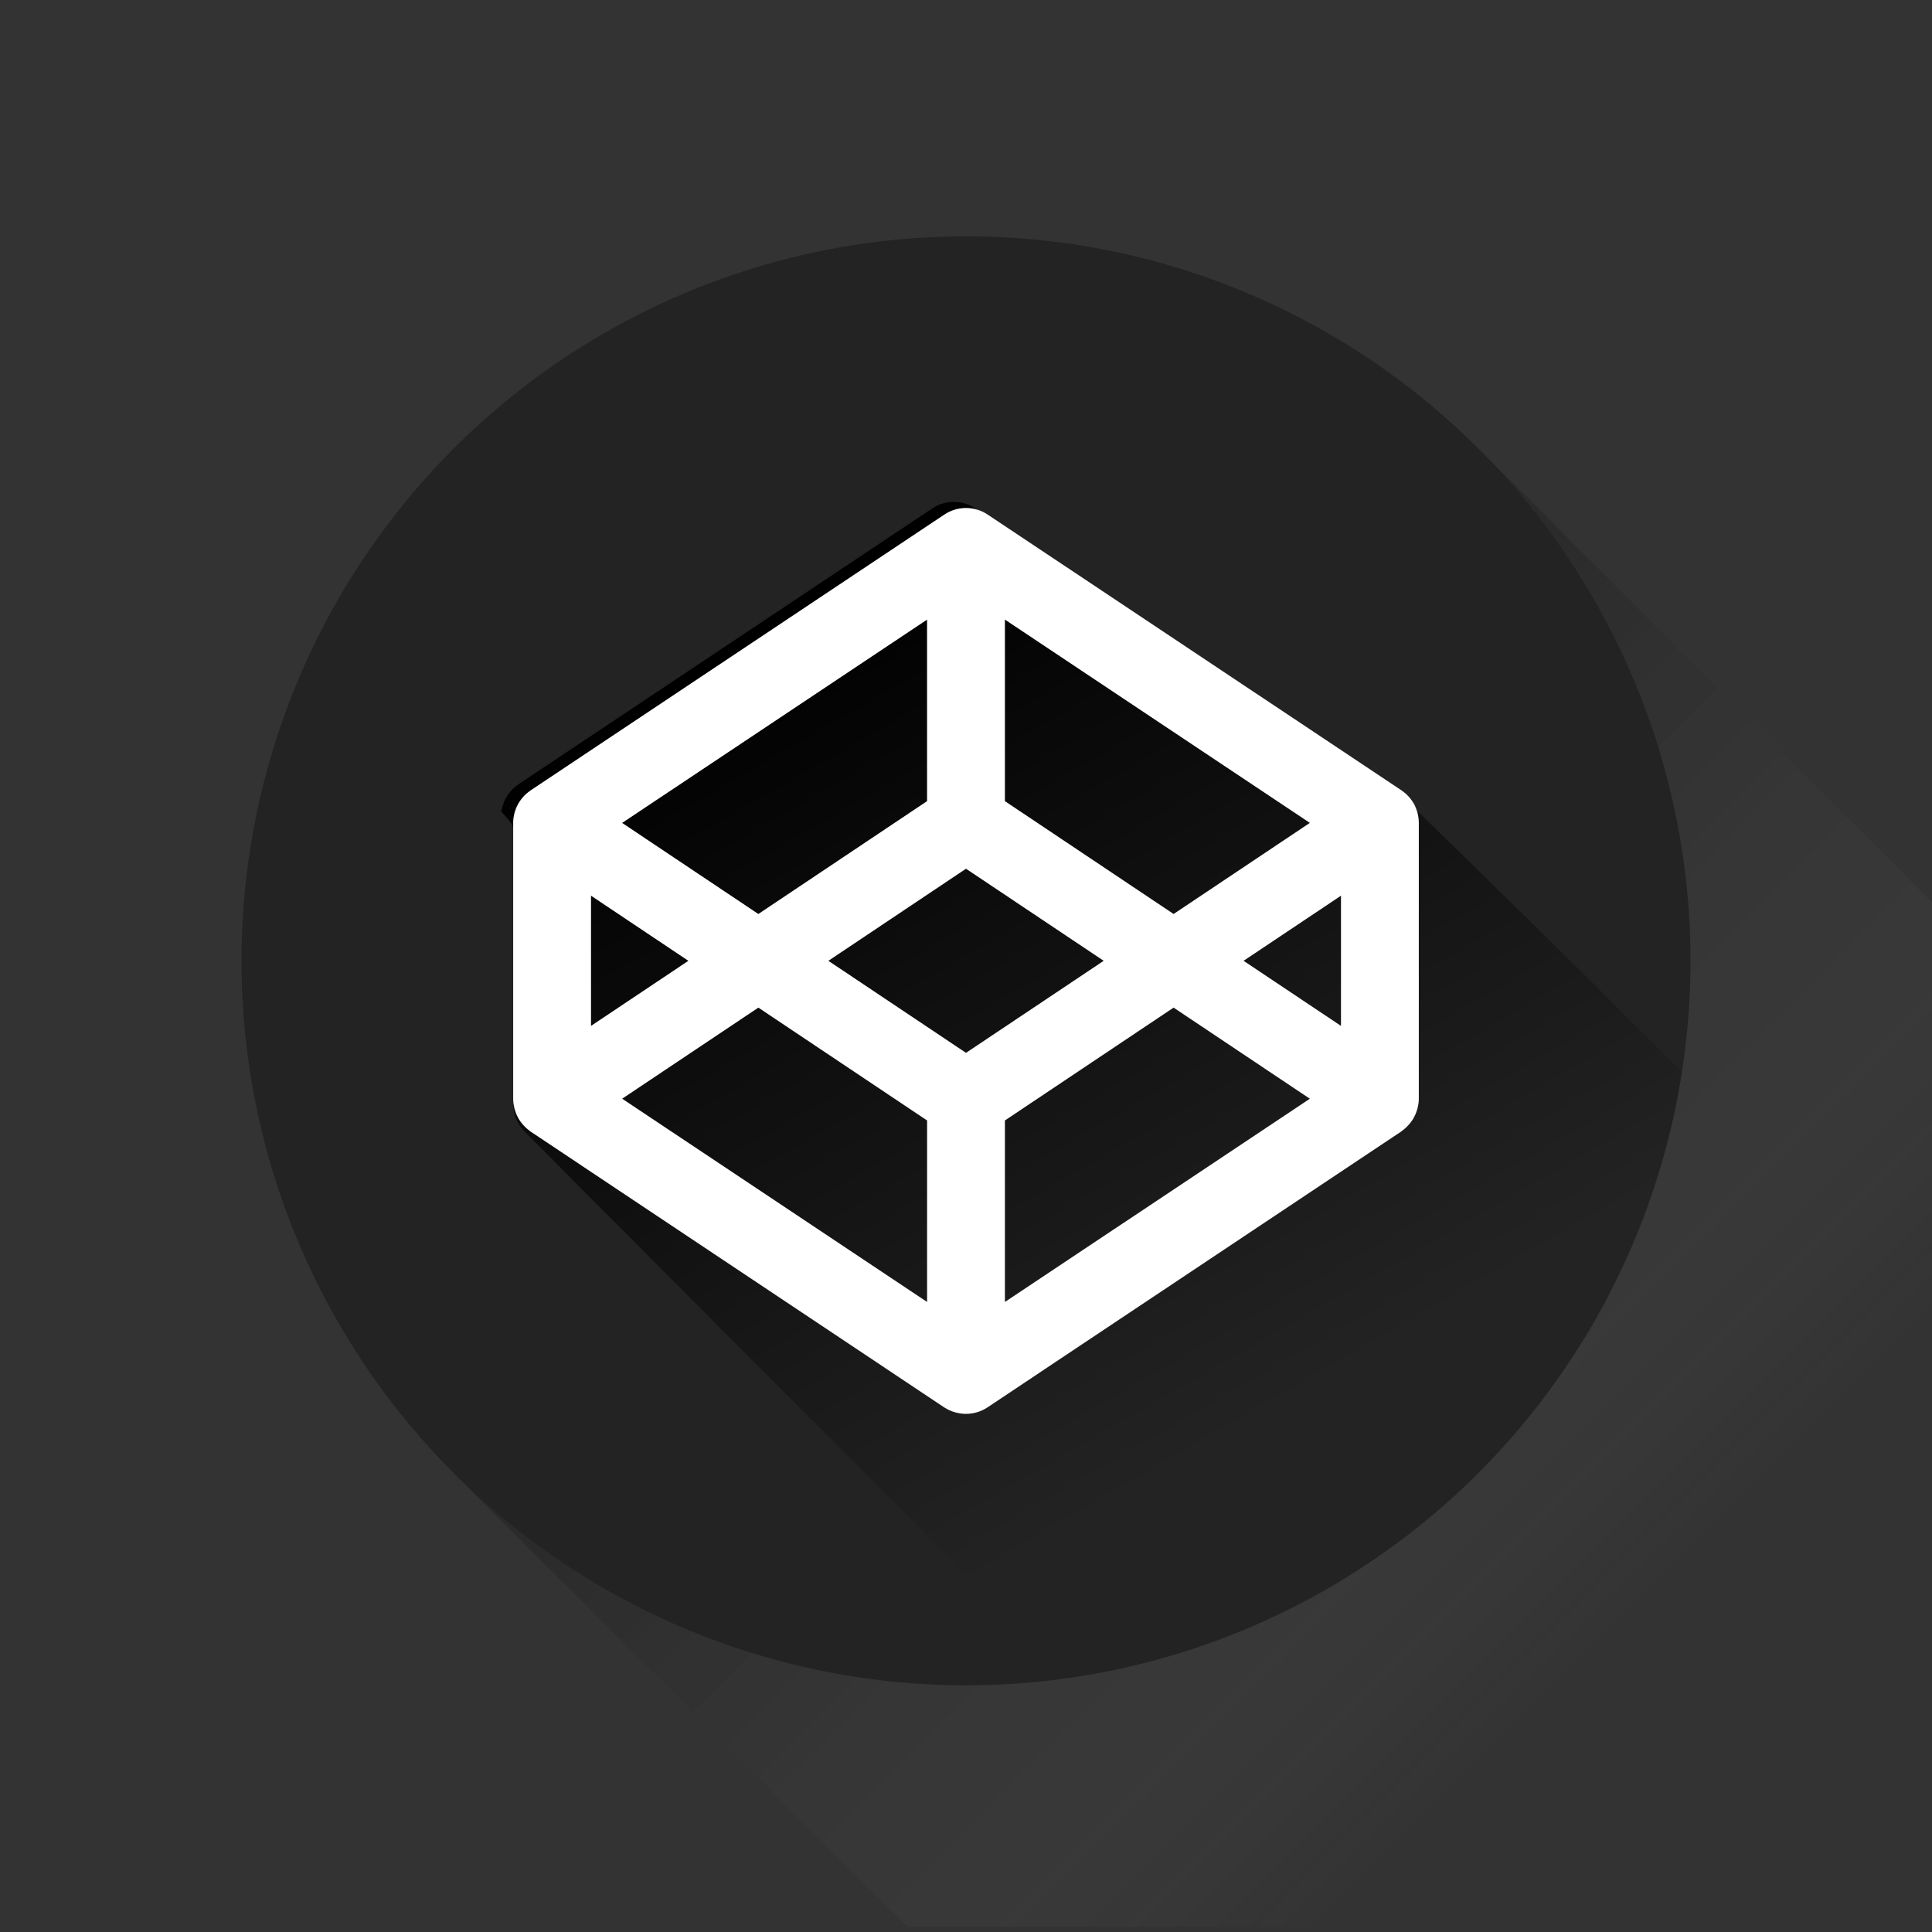 <?xml version="1.0" ?><!DOCTYPE svg  PUBLIC '-//W3C//DTD SVG 1.1//EN'  'http://www.w3.org/Graphics/SVG/1.1/DTD/svg11.dtd'><svg enable-background="new 0 0 64 64" height="64px" id="Codepen.io" version="1.1" viewBox="0 0 64 64" width="64px" xml:space="preserve" xmlns="http://www.w3.org/2000/svg" xmlns:xlink="http://www.w3.org/1999/xlink"><rect x="0" y="0" width="64" height="64" fill="#333333" stroke="none"/><linearGradient gradientTransform="matrix(1 0 0 -1 -822 -1026)" gradientUnits="userSpaceOnUse" id="Circle_Shadow_1_" x1="886.001" x2="854" y1="-1089.826" y2="-1057.825"><stop offset="0.316" style="stop-color:#FFFFFF;stop-opacity:0"/><stop offset="0.351" style="stop-color:#E9E9E9;stop-opacity:0.05"/><stop offset="0.454" style="stop-color:#ACACAC;stop-opacity:0.202"/><stop offset="0.557" style="stop-color:#787878;stop-opacity:0.352"/><stop offset="0.657" style="stop-color:#4D4D4D;stop-opacity:0.498"/><stop offset="0.753" style="stop-color:#2B2B2B;stop-opacity:0.638"/><stop offset="0.844" style="stop-color:#131313;stop-opacity:0.772"/><stop offset="0.929" style="stop-color:#050505;stop-opacity:0.896"/><stop offset="1" style="stop-color:#000000"/></linearGradient><polygon enable-background="new    " fill="url(#Circle_Shadow_1_)" id="Circle_Shadow" opacity="0.2" points="64,63.827 64,29.886   48.971,14.856 15.029,48.798 30.059,63.827 "/><circle cx="32" cy="31.828" fill="#232323" id="Circle" r="24"/><g id="wtf_shadow"><g><g><g><defs><circle cx="32" cy="31.827" id="SVGID_1_" r="24"/></defs><clipPath id="SVGID_2_"><use overflow="visible" xlink:href="#SVGID_1_"/></clipPath><linearGradient gradientTransform="matrix(1 0 0 -1 -822 -1026)" gradientUnits="userSpaceOnUse" id="SVGID_3_" x1="887.507" x2="852.535" y1="-1104.234" y2="-1043.662"><stop offset="0.556" style="stop-color:#000000;stop-opacity:0"/><stop offset="1" style="stop-color:#000000"/></linearGradient><path clip-path="url(#SVGID_2_)" d="M78.988,59.088c-0.002-0.02-0.008-0.036-0.01-0.056      c-0.006-0.036-0.017-0.072-0.021-0.107c-0.006-0.021-0.014-0.041-0.021-0.063c-0.01-0.028-0.021-0.063-0.033-0.094      c-0.008-0.021-0.019-0.043-0.024-0.063c-0.017-0.028-0.024-0.059-0.045-0.086c-0.015-0.021-0.021-0.04-0.036-0.061      c-0.021-0.025-0.035-0.055-0.059-0.078c-0.014-0.021-0.024-0.037-0.043-0.059c-0.021-0.021-0.043-0.047-0.063-0.068      c-0.02-0.019-0.031-0.033-0.051-0.049c-0.004-0.006-0.01-0.009-0.014-0.013c-0.017-0.019-0.028-0.028-0.043-0.047      c-0.02-0.019-0.032-0.032-0.051-0.048c-0.004-0.006-0.011-0.01-0.015-0.014c-0.017-0.016-0.026-0.029-0.043-0.047      c-0.019-0.017-0.032-0.033-0.051-0.048c-0.005-0.004-0.009-0.007-0.015-0.011c-0.015-0.016-0.026-0.031-0.041-0.047      c-0.021-0.018-0.035-0.033-0.053-0.049c-0.007-0.006-0.014-0.012-0.021-0.021c-0.012-0.013-0.021-0.024-0.034-0.038      c-0.019-0.018-0.032-0.031-0.052-0.05c-0.006-0.005-0.012-0.01-0.019-0.017c-0.013-0.016-0.024-0.026-0.038-0.043      c-0.018-0.016-0.033-0.03-0.051-0.049c-0.004-0.004-0.009-0.008-0.014-0.01c-0.014-0.017-0.027-0.031-0.043-0.048      c-0.02-0.017-0.032-0.032-0.051-0.049c-0.006-0.005-0.014-0.011-0.02-0.015c-0.014-0.016-0.023-0.028-0.038-0.043      c-0.019-0.019-0.03-0.033-0.051-0.05c-0.007-0.005-0.015-0.011-0.021-0.016c-0.013-0.015-0.022-0.027-0.037-0.042      c-0.019-0.02-0.031-0.033-0.051-0.049c-0.004-0.006-0.01-0.008-0.014-0.014c-0.016-0.016-0.027-0.029-0.043-0.047      c-0.018-0.017-0.033-0.033-0.051-0.049c-0.006-0.005-0.012-0.01-0.019-0.016c-0.015-0.014-0.024-0.027-0.039-0.041      c-0.019-0.018-0.03-0.033-0.05-0.049c-0.007-0.006-0.014-0.013-0.021-0.017c-0.014-0.016-0.023-0.026-0.035-0.041      c-0.021-0.019-0.034-0.032-0.053-0.051c-0.006-0.005-0.014-0.011-0.02-0.017c-0.014-0.016-0.025-0.026-0.037-0.041      c-0.018-0.018-0.033-0.032-0.051-0.051c-0.004-0.004-0.01-0.006-0.014-0.01c-0.015-0.018-0.027-0.031-0.043-0.047      c-0.02-0.018-0.033-0.033-0.052-0.049c-0.004-0.004-0.011-0.008-0.015-0.012c-0.016-0.017-0.026-0.03-0.042-0.047      c-0.019-0.018-0.031-0.033-0.052-0.05c-0.006-0.004-0.014-0.011-0.02-0.016c-0.013-0.015-0.023-0.027-0.037-0.042      c-0.019-0.018-0.033-0.033-0.051-0.049c-0.006-0.006-0.013-0.012-0.02-0.018c-0.012-0.014-0.023-0.025-0.037-0.041      c-0.019-0.018-0.033-0.033-0.051-0.051c-0.004-0.004-0.011-0.008-0.015-0.012c-0.016-0.016-0.026-0.029-0.043-0.045      c-0.019-0.019-0.032-0.033-0.052-0.049c-0.004-0.004-0.01-0.008-0.014-0.013c-0.016-0.017-0.027-0.028-0.041-0.045      c-0.02-0.019-0.033-0.032-0.053-0.05c-0.006-0.006-0.012-0.012-0.018-0.016c-0.014-0.016-0.025-0.027-0.039-0.043      c-0.02-0.018-0.033-0.032-0.051-0.049c-0.006-0.004-0.01-0.01-0.016-0.014c-0.016-0.016-0.027-0.029-0.041-0.045      c-0.02-0.018-0.033-0.033-0.052-0.049c-0.005-0.006-0.011-0.01-0.019-0.016c-0.014-0.015-0.024-0.027-0.039-0.043      c-0.018-0.018-0.031-0.033-0.051-0.05c-0.006-0.004-0.014-0.011-0.02-0.015c-0.012-0.016-0.023-0.028-0.037-0.043      c-0.02-0.018-0.033-0.032-0.051-0.049c-0.006-0.006-0.014-0.012-0.02-0.016c-0.013-0.016-0.023-0.027-0.037-0.043      c-0.019-0.018-0.033-0.033-0.051-0.049c-0.007-0.004-0.011-0.008-0.018-0.014c-0.014-0.016-0.025-0.029-0.041-0.043      c-0.018-0.021-0.032-0.035-0.051-0.051c-0.006-0.006-0.014-0.011-0.02-0.017c-0.014-0.015-0.021-0.026-0.037-0.041      c-0.02-0.019-0.033-0.032-0.053-0.05c-0.004-0.006-0.01-0.01-0.016-0.016c-0.014-0.014-0.023-0.027-0.039-0.043      c-0.018-0.018-0.033-0.031-0.051-0.049c-0.006-0.006-0.013-0.01-0.019-0.016c-0.015-0.014-0.024-0.027-0.039-0.043      c-0.019-0.018-0.032-0.033-0.051-0.049c-0.007-0.006-0.013-0.012-0.019-0.016c-0.014-0.015-0.025-0.027-0.037-0.041      c-0.02-0.019-0.033-0.033-0.053-0.052c-0.006-0.004-0.012-0.01-0.02-0.015c-0.012-0.016-0.023-0.028-0.037-0.043      c-0.018-0.018-0.033-0.032-0.051-0.049c-0.006-0.006-0.014-0.01-0.02-0.016c-0.013-0.016-0.023-0.027-0.037-0.043      c-0.019-0.018-0.033-0.033-0.052-0.049c-0.004-0.004-0.01-0.008-0.015-0.012c-0.016-0.016-0.026-0.029-0.043-0.047      c-0.02-0.017-0.032-0.033-0.051-0.049c-0.006-0.006-0.012-0.011-0.018-0.015c-0.014-0.017-0.025-0.028-0.039-0.043      c-0.02-0.019-0.033-0.033-0.051-0.049c-0.006-0.005-0.012-0.009-0.016-0.015c-0.017-0.016-0.025-0.029-0.041-0.043      c-0.021-0.02-0.033-0.033-0.051-0.051c-0.007-0.006-0.013-0.01-0.019-0.014c-0.013-0.016-0.024-0.029-0.039-0.043      c-0.019-0.02-0.033-0.033-0.052-0.051c-0.004-0.004-0.01-0.008-0.014-0.012c-0.016-0.017-0.027-0.029-0.041-0.047      c-0.02-0.017-0.033-0.031-0.053-0.05c-0.006-0.004-0.012-0.008-0.018-0.015c-0.014-0.014-0.025-0.026-0.039-0.043      c-0.018-0.016-0.033-0.032-0.051-0.049c-0.006-0.004-0.014-0.01-0.021-0.016c-0.012-0.014-0.022-0.027-0.037-0.043      c-0.018-0.018-0.032-0.031-0.051-0.049c-0.006-0.004-0.011-0.008-0.017-0.014c-0.015-0.014-0.026-0.027-0.041-0.043      c-0.02-0.019-0.032-0.033-0.051-0.051c-0.008-0.004-0.014-0.011-0.02-0.017c-0.014-0.015-0.023-0.026-0.037-0.041      c-0.02-0.019-0.033-0.033-0.051-0.049c-0.006-0.007-0.012-0.011-0.018-0.015c-0.015-0.016-0.025-0.028-0.039-0.043      c-0.019-0.02-0.033-0.033-0.052-0.05c-0.006-0.007-0.012-0.011-0.018-0.015c-0.013-0.016-0.025-0.028-0.039-0.043      c-0.019-0.018-0.033-0.033-0.052-0.051c-0.004-0.004-0.01-0.008-0.015-0.012c-0.015-0.017-0.026-0.029-0.04-0.045      c-0.02-0.019-0.033-0.033-0.053-0.052c-0.006-0.004-0.012-0.01-0.02-0.015c-0.013-0.014-0.023-0.028-0.037-0.043      c-0.019-0.016-0.033-0.032-0.051-0.049c-0.006-0.004-0.015-0.011-0.021-0.015c-0.013-0.015-0.022-0.028-0.037-0.044      c-0.019-0.016-0.032-0.031-0.051-0.049c-0.007-0.004-0.011-0.008-0.017-0.014c-0.016-0.015-0.026-0.027-0.041-0.043      c-0.02-0.019-0.033-0.033-0.052-0.051c-0.007-0.005-0.013-0.011-0.019-0.017c-0.014-0.015-0.024-0.026-0.037-0.041      c-0.02-0.017-0.033-0.033-0.053-0.049c-0.004-0.005-0.01-0.011-0.017-0.015c-0.014-0.015-0.024-0.028-0.038-0.043      c-0.019-0.02-0.033-0.033-0.054-0.05c-0.006-0.007-0.013-0.011-0.019-0.017c-0.012-0.016-0.024-0.026-0.037-0.041      c-0.019-0.018-0.032-0.033-0.051-0.049c-0.004-0.006-0.011-0.01-0.015-0.014c-0.015-0.017-0.026-0.029-0.041-0.046      c-0.019-0.018-0.032-0.032-0.052-0.049c-0.006-0.006-0.014-0.012-0.02-0.017c-0.013-0.014-0.023-0.026-0.037-0.043      c-0.019-0.017-0.033-0.032-0.051-0.049c-0.007-0.004-0.013-0.011-0.021-0.015c-0.013-0.015-0.023-0.028-0.037-0.043      c-0.019-0.017-0.033-0.032-0.052-0.05c-0.006-0.004-0.012-0.008-0.016-0.014c-0.016-0.017-0.027-0.027-0.041-0.045      c-0.02-0.017-0.033-0.031-0.052-0.047c-0.005-0.007-0.011-0.011-0.017-0.015c-0.014-0.017-0.024-0.028-0.039-0.045      c-0.021-0.017-0.033-0.033-0.053-0.049c-0.004-0.007-0.011-0.011-0.017-0.015c-0.015-0.015-0.024-0.029-0.039-0.043      c-0.021-0.02-0.032-0.033-0.051-0.05c-0.006-0.006-0.015-0.011-0.021-0.017c-0.013-0.014-0.024-0.026-0.037-0.041      c-0.019-0.018-0.032-0.032-0.051-0.049c-0.005-0.006-0.011-0.01-0.016-0.014c-0.014-0.015-0.028-0.029-0.041-0.046      c-0.02-0.016-0.032-0.032-0.051-0.049c-0.006-0.004-0.014-0.01-0.02-0.017c-0.013-0.014-0.023-0.026-0.037-0.041      c-0.019-0.019-0.033-0.032-0.052-0.051c-0.006-0.004-0.012-0.011-0.021-0.015c-0.012-0.015-0.022-0.028-0.036-0.043      c-0.019-0.017-0.033-0.032-0.052-0.05c-0.006-0.004-0.013-0.01-0.019-0.014c-0.015-0.017-0.024-0.029-0.039-0.043      c-0.019-0.019-0.032-0.033-0.052-0.051c-0.006-0.005-0.012-0.011-0.02-0.017c-0.013-0.015-0.023-0.026-0.035-0.041      c-0.021-0.019-0.033-0.033-0.053-0.05c-0.004-0.004-0.009-0.008-0.015-0.012c-0.015-0.017-0.026-0.028-0.041-0.045      c-0.019-0.02-0.033-0.033-0.051-0.05c-0.007-0.004-0.013-0.008-0.017-0.015c-0.015-0.014-0.027-0.027-0.041-0.043      c-0.019-0.018-0.033-0.032-0.052-0.049c-0.006-0.004-0.011-0.01-0.017-0.015c-0.014-0.016-0.024-0.028-0.041-0.044      c-0.018-0.017-0.03-0.033-0.049-0.05c-0.006-0.004-0.012-0.008-0.018-0.015c-0.015-0.016-0.025-0.028-0.04-0.043      c-0.018-0.018-0.032-0.032-0.051-0.049c-0.004-0.004-0.011-0.008-0.015-0.012c-0.016-0.018-0.026-0.031-0.043-0.047      c-0.019-0.018-0.032-0.033-0.051-0.051c-0.007-0.004-0.013-0.01-0.019-0.014c-0.015-0.016-0.024-0.029-0.039-0.043      c-0.019-0.018-0.032-0.033-0.052-0.049c-0.006-0.006-0.012-0.011-0.018-0.017c-0.014-0.015-0.025-0.027-0.037-0.041      c-0.021-0.021-0.033-0.033-0.053-0.052c-0.005-0.004-0.011-0.01-0.017-0.014c-0.015-0.016-0.026-0.027-0.039-0.043      c-0.021-0.019-0.033-0.033-0.052-0.05c-0.006-0.006-0.014-0.012-0.02-0.017c-0.014-0.014-0.023-0.026-0.037-0.041      c-0.02-0.018-0.033-0.032-0.052-0.049c-0.006-0.006-0.013-0.01-0.019-0.016c-0.014-0.015-0.023-0.027-0.037-0.043      c-0.021-0.017-0.032-0.031-0.051-0.05c-0.009-0.006-0.017-0.013-0.021-0.019c-0.012-0.015-0.021-0.025-0.034-0.039      c-0.019-0.018-0.032-0.032-0.052-0.051c-0.006-0.005-0.01-0.009-0.016-0.014c-0.016-0.016-0.027-0.027-0.039-0.043      c-0.021-0.018-0.033-0.033-0.054-0.05c-0.006-0.005-0.012-0.011-0.02-0.015c-0.013-0.016-0.023-0.029-0.036-0.043      c-0.02-0.018-0.033-0.033-0.053-0.05c-0.006-0.005-0.012-0.01-0.019-0.015c-0.013-0.016-0.024-0.028-0.038-0.042      c-0.018-0.019-0.033-0.033-0.051-0.05c-0.006-0.006-0.014-0.012-0.02-0.018c-0.014-0.014-0.023-0.027-0.037-0.041      c-0.02-0.018-0.032-0.033-0.051-0.05c-0.004-0.005-0.014-0.01-0.02-0.017c-0.016-0.014-0.023-0.026-0.038-0.041      c-0.021-0.019-0.03-0.032-0.05-0.049c-0.005-0.006-0.014-0.01-0.02-0.016c-0.013-0.015-0.023-0.027-0.039-0.043      c-0.018-0.02-0.033-0.031-0.051-0.049c-0.007-0.006-0.013-0.01-0.02-0.018c-0.012-0.015-0.024-0.025-0.037-0.041      c-0.018-0.019-0.032-0.031-0.051-0.049c0.037,0.037,0.031,0.032,0.025,0.027c-0.014-0.014-0.025-0.027-0.037-0.041      c-0.02-0.018-0.033-0.034-0.052-0.05c-0.007-0.005-0.013-0.011-0.021-0.015c-0.012-0.017-0.022-0.028-0.036-0.043      c-0.019-0.019-0.033-0.033-0.052-0.051c-0.006-0.005-0.012-0.01-0.02-0.015c-0.013-0.017-0.023-0.028-0.037-0.042      c-0.019-0.02-0.033-0.033-0.052-0.051c-0.004-0.004-0.009-0.008-0.015-0.012c-0.015-0.016-0.026-0.029-0.043-0.047      c-0.019-0.017-0.031-0.033-0.051-0.049c-0.007-0.005-0.013-0.01-0.019-0.016c-0.015-0.014-0.024-0.027-0.038-0.041      c-0.02-0.018-0.032-0.033-0.051-0.049c-0.006-0.004-0.012-0.008-0.016-0.016c-0.016-0.015-0.025-0.027-0.041-0.043      c-0.019-0.018-0.033-0.031-0.051-0.05c-0.006-0.005-0.014-0.011-0.02-0.017c-0.014-0.016-0.023-0.026-0.038-0.041      c-0.019-0.02-0.032-0.032-0.052-0.051c-0.004-0.004-0.01-0.008-0.015-0.012c-0.015-0.016-0.026-0.029-0.041-0.045      c-0.019-0.018-0.032-0.033-0.051-0.05c-0.007-0.007-0.015-0.011-0.021-0.017c-0.014-0.016-0.023-0.026-0.037-0.039      c-0.018-0.021-0.032-0.035-0.051-0.052c-0.006-0.005-0.012-0.011-0.02-0.016c-0.014-0.015-0.023-0.027-0.037-0.042      c-0.02-0.02-0.033-0.033-0.052-0.051c-0.007-0.006-0.015-0.014-0.021-0.018c-0.013-0.015-0.022-0.025-0.035-0.039      c-0.019-0.018-0.033-0.033-0.052-0.051c-0.006-0.005-0.013-0.01-0.019-0.016c-0.014-0.014-0.024-0.027-0.038-0.041      c-0.019-0.019-0.031-0.033-0.052-0.049c-0.006-0.006-0.014-0.01-0.02-0.018c-0.013-0.015-0.023-0.025-0.037-0.041      c-0.018-0.018-0.031-0.031-0.051-0.049c-0.006-0.007-0.014-0.012-0.02-0.018c-0.013-0.016-0.023-0.026-0.037-0.041      c-0.019-0.02-0.031-0.032-0.051-0.049c-0.004-0.006-0.011-0.01-0.017-0.016c-0.015-0.016-0.024-0.029-0.039-0.043      c-0.021-0.018-0.032-0.033-0.053-0.05c-0.005-0.005-0.011-0.009-0.017-0.015c-0.016-0.016-0.026-0.027-0.039-0.043      c-0.02-0.018-0.033-0.033-0.053-0.05c-0.006-0.005-0.012-0.011-0.019-0.016c-0.013-0.015-0.024-0.027-0.038-0.042      c-0.018-0.018-0.033-0.033-0.051-0.049c-0.006-0.006-0.012-0.012-0.019-0.018c-0.014-0.014-0.024-0.025-0.038-0.041      c-0.019-0.018-0.033-0.033-0.052-0.051c-0.004-0.004-0.012-0.008-0.019-0.014c-0.012-0.016-0.024-0.027-0.039-0.043      c-0.02-0.019-0.03-0.033-0.051-0.049c-0.004-0.004-0.01-0.008-0.014-0.013c-0.014-0.017-0.027-0.028-0.043-0.045      c-0.018-0.019-0.031-0.032-0.051-0.05c-0.008-0.006-0.014-0.014-0.021-0.02c-0.013-0.014-0.023-0.025-0.035-0.039      c-0.019-0.018-0.033-0.033-0.051-0.049c-0.007-0.006-0.013-0.012-0.019-0.016c-0.015-0.016-0.025-0.027-0.037-0.043      c-0.021-0.018-0.033-0.033-0.054-0.049c-0.006-0.006-0.012-0.012-0.018-0.016c-0.014-0.015-0.025-0.027-0.039-0.043      c-0.018-0.018-0.031-0.033-0.053-0.05c-0.004-0.004-0.008-0.009-0.014-0.013c-0.014-0.016-0.027-0.028-0.041-0.045      c-0.018-0.018-0.033-0.033-0.051-0.049c-0.006-0.006-0.013-0.012-0.019-0.016c-0.015-0.016-0.024-0.027-0.039-0.043      c-0.019-0.018-0.032-0.033-0.051-0.049c-0.004-0.004-0.011-0.008-0.015-0.012c-0.015-0.018-0.026-0.031-0.043-0.047      c-0.018-0.017-0.03-0.033-0.051-0.049c-0.004-0.004-0.01-0.009-0.014-0.013c-0.016-0.017-0.027-0.028-0.043-0.045      c-0.02-0.019-0.033-0.032-0.051-0.05c-0.006-0.006-0.014-0.01-0.02-0.018c-0.013-0.014-0.023-0.025-0.037-0.041      c-0.019-0.018-0.033-0.031-0.052-0.049c-0.004-0.004-0.01-0.008-0.014-0.012c-0.017-0.016-0.027-0.031-0.041-0.047      c-0.021-0.018-0.033-0.031-0.054-0.049c-0.004-0.004-0.011-0.01-0.016-0.014c-0.016-0.015-0.027-0.027-0.04-0.043      c-0.019-0.02-0.032-0.033-0.052-0.052c-0.006-0.004-0.012-0.008-0.018-0.015c-0.014-0.016-0.025-0.026-0.039-0.043      c-0.019-0.018-0.033-0.032-0.051-0.049c-0.007-0.006-0.013-0.012-0.019-0.016c-0.015-0.016-0.024-0.027-0.039-0.043      c-0.019-0.018-0.032-0.031-0.052-0.049c-0.004-0.006-0.01-0.01-0.018-0.016c-0.014-0.015-0.025-0.027-0.039-0.043      c-0.018-0.017-0.031-0.033-0.051-0.049c-0.006-0.007-0.014-0.011-0.02-0.017c-0.014-0.015-0.023-0.026-0.037-0.041      c-0.018-0.019-0.031-0.033-0.051-0.05c-0.006-0.006-0.014-0.01-0.02-0.016c-0.013-0.016-0.023-0.027-0.038-0.041      c-0.018-0.02-0.032-0.033-0.051-0.051c-0.004-0.004-0.011-0.008-0.015-0.012c-0.015-0.016-0.026-0.029-0.041-0.045      c-0.02-0.018-0.032-0.033-0.051-0.051c-0.008-0.006-0.016-0.01-0.021-0.019c-0.014-0.014-0.023-0.024-0.037-0.038      c-0.018-0.019-0.032-0.033-0.051-0.052c-0.006-0.006-0.014-0.01-0.02-0.017c-0.015-0.014-0.025-0.026-0.037-0.039      c-0.019-0.018-0.033-0.034-0.052-0.051c-0.006-0.004-0.012-0.01-0.019-0.016c-0.014-0.014-0.024-0.027-0.038-0.043      c-0.019-0.018-0.032-0.031-0.052-0.049c-0.006-0.006-0.013-0.012-0.019-0.016c-0.013-0.017-0.024-0.027-0.038-0.041      c-0.018-0.019-0.031-0.034-0.051-0.051c-0.006-0.005-0.014-0.011-0.02-0.017c-0.013-0.015-0.023-0.026-0.037-0.041      c-0.02-0.017-0.033-0.033-0.051-0.049c-0.007-0.007-0.013-0.011-0.019-0.015c-0.013-0.016-0.024-0.028-0.038-0.043      c-0.02-0.02-0.034-0.033-0.052-0.05c-0.005-0.005-0.011-0.009-0.015-0.013c-0.016-0.016-0.028-0.031-0.041-0.045      c-0.02-0.018-0.035-0.033-0.052-0.051c-0.008-0.006-0.017-0.012-0.021-0.019c-0.014-0.014-0.021-0.026-0.035-0.039      c-0.02-0.018-0.033-0.032-0.051-0.051c-0.006-0.004-0.014-0.01-0.02-0.015c-0.013-0.014-0.023-0.028-0.037-0.043      c-0.019-0.017-0.031-0.032-0.052-0.049c-0.006-0.004-0.012-0.011-0.019-0.016c-0.014-0.014-0.024-0.027-0.039-0.043      c-0.018-0.018-0.032-0.031-0.051-0.049c-0.006-0.004-0.012-0.01-0.019-0.016c-0.013-0.015-0.024-0.027-0.038-0.041      c-0.018-0.019-0.033-0.033-0.051-0.051c-0.006-0.005-0.012-0.011-0.018-0.017c-0.016-0.015-0.025-0.026-0.039-0.041      c-0.02-0.017-0.033-0.033-0.053-0.049c-0.006-0.007-0.012-0.011-0.019-0.017c-0.013-0.016-0.024-0.026-0.037-0.041      c-0.021-0.02-0.032-0.033-0.052-0.05c-0.004-0.005-0.01-0.009-0.014-0.013c-0.014-0.016-0.027-0.028-0.043-0.045      c-0.018-0.018-0.031-0.033-0.051-0.051c-0.006-0.004-0.014-0.01-0.02-0.017c-0.014-0.014-0.023-0.026-0.037-0.041      c-0.02-0.018-0.033-0.032-0.051-0.049c-0.008-0.006-0.014-0.012-0.02-0.017c-0.014-0.014-0.023-0.026-0.037-0.041      c-0.02-0.019-0.033-0.034-0.052-0.051c-0.006-0.004-0.013-0.011-0.019-0.015c-0.014-0.015-0.024-0.028-0.039-0.044      c-0.018-0.016-0.033-0.031-0.051-0.049c-0.006-0.004-0.012-0.01-0.019-0.016c-0.013-0.015-0.024-0.027-0.038-0.041      c-0.018-0.019-0.033-0.033-0.051-0.051c-0.006-0.005-0.012-0.009-0.02-0.015c-0.012-0.017-0.023-0.026-0.037-0.043      c-0.02-0.019-0.033-0.033-0.053-0.049c-0.004-0.007-0.012-0.011-0.02-0.017c-0.012-0.016-0.023-0.027-0.036-0.041      c-0.019-0.02-0.032-0.033-0.052-0.05c-0.006-0.007-0.012-0.011-0.018-0.015c-0.013-0.016-0.023-0.028-0.039-0.043      c-0.018-0.018-0.031-0.033-0.051-0.049c-0.008-0.008-0.014-0.014-0.021-0.021c-0.013-0.012-0.022-0.024-0.035-0.039      c-0.019-0.018-0.03-0.032-0.051-0.049c-0.005-0.002-0.009-0.006-0.013-0.008c-0.015-0.019-0.028-0.033-0.043-0.05      c-0.019-0.019-0.033-0.032-0.051-0.051c-0.007-0.004-0.013-0.011-0.019-0.015c-0.015-0.015-0.025-0.026-0.039-0.041      c-0.019-0.019-0.033-0.034-0.052-0.052c-0.008-0.006-0.014-0.012-0.021-0.018c-0.012-0.015-0.022-0.025-0.034-0.039      c-0.019-0.019-0.033-0.033-0.052-0.051c-0.006-0.007-0.012-0.011-0.021-0.017c-0.012-0.017-0.022-0.027-0.036-0.041      c-0.019-0.019-0.031-0.033-0.05-0.05c-0.008-0.006-0.017-0.012-0.021-0.019c-0.012-0.015-0.022-0.026-0.035-0.038      c-0.018-0.02-0.032-0.033-0.051-0.05c-0.004-0.006-0.011-0.011-0.017-0.015c-0.014-0.016-0.024-0.027-0.041-0.043      c-0.019-0.018-0.03-0.032-0.051-0.049c-0.004-0.006-0.013-0.01-0.017-0.016c-0.014-0.015-0.024-0.027-0.039-0.043      c-0.019-0.02-0.032-0.033-0.053-0.05c-0.005-0.006-0.011-0.011-0.017-0.015c-0.015-0.016-0.024-0.028-0.039-0.043      c-0.019-0.019-0.032-0.032-0.051-0.051c-0.007-0.006-0.013-0.011-0.019-0.016c-0.015-0.016-0.025-0.027-0.037-0.041      c-0.021-0.018-0.033-0.033-0.053-0.051c-0.007-0.004-0.013-0.01-0.02-0.014c-0.014-0.016-0.023-0.029-0.036-0.043      c-0.021-0.018-0.033-0.033-0.054-0.051c-0.006-0.006-0.014-0.013-0.021-0.017c-0.012-0.017-0.022-0.026-0.034-0.039      c-0.019-0.019-0.033-0.034-0.052-0.052c-0.006-0.006-0.015-0.012-0.021-0.018c-0.014-0.015-0.024-0.025-0.037-0.04      c-0.019-0.019-0.032-0.032-0.051-0.049c-0.005-0.004-0.01-0.007-0.014-0.013c-0.016-0.016-0.027-0.028-0.042-0.045      c-0.019-0.019-0.033-0.032-0.053-0.049c-0.005-0.004-0.011-0.01-0.017-0.015c-0.014-0.016-0.024-0.028-0.041-0.044      c-0.019-0.02-0.031-0.033-0.051-0.05c-0.006-0.006-0.013-0.013-0.02-0.017c-0.014-0.016-0.024-0.026-0.036-0.041      c-0.019-0.019-0.032-0.032-0.052-0.051c-0.004-0.005-0.01-0.009-0.017-0.014c-0.014-0.016-0.026-0.027-0.038-0.043      c-0.021-0.018-0.033-0.033-0.053-0.051c-0.007-0.006-0.014-0.01-0.021-0.016c-0.012-0.016-0.022-0.027-0.035-0.041      c-0.02-0.018-0.032-0.033-0.051-0.05c-0.008-0.005-0.014-0.01-0.02-0.015c-0.014-0.016-0.025-0.028-0.038-0.042      c-0.019-0.019-0.032-0.034-0.051-0.052c-0.007-0.004-0.013-0.01-0.019-0.016c-0.015-0.014-0.024-0.027-0.039-0.042      c-0.019-0.017-0.033-0.032-0.052-0.049c-0.006-0.005-0.012-0.01-0.018-0.017c-0.015-0.014-0.023-0.026-0.038-0.041      c-0.02-0.019-0.032-0.032-0.053-0.049c-0.004-0.004-0.008-0.008-0.014-0.013c-0.014-0.016-0.027-0.028-0.041-0.046      c-0.019-0.018-0.033-0.031-0.051-0.049c-0.007-0.005-0.013-0.012-0.02-0.016c-0.014-0.015-0.024-0.027-0.039-0.043      c-0.019-0.019-0.031-0.031-0.051-0.049c-0.004-0.005-0.013-0.011-0.017-0.015c-0.017-0.015-0.026-0.028-0.041-0.044      c-0.019-0.018-0.032-0.033-0.051-0.051c-0.007-0.006-0.013-0.01-0.019-0.016c-0.014-0.015-0.023-0.025-0.037-0.041      c-0.02-0.018-0.032-0.033-0.051-0.05c-0.008-0.005-0.014-0.01-0.02-0.015c-0.014-0.016-0.023-0.028-0.038-0.042      c-0.019-0.019-0.032-0.033-0.052-0.05c-0.006-0.006-0.012-0.01-0.016-0.014c-0.016-0.017-0.025-0.029-0.041-0.046      c-0.019-0.017-0.033-0.032-0.052-0.049c-0.006-0.005-0.012-0.01-0.019-0.015c-0.014-0.017-0.024-0.028-0.037-0.043      c-0.02-0.019-0.033-0.032-0.053-0.049c-0.006-0.006-0.012-0.011-0.018-0.017c-0.014-0.015-0.025-0.026-0.037-0.041      c-0.02-0.019-0.033-0.032-0.053-0.051c-0.006-0.005-0.012-0.011-0.018-0.017c-0.015-0.015-0.024-0.025-0.037-0.041      c-0.021-0.017-0.033-0.031-0.053-0.049c-0.007-0.007-0.015-0.013-0.021-0.019c-0.014-0.013-0.021-0.024-0.036-0.039      c-0.017-0.019-0.031-0.033-0.052-0.05c-0.004-0.006-0.012-0.01-0.016-0.014c-0.014-0.017-0.025-0.029-0.039-0.045      c-0.02-0.018-0.033-0.031-0.051-0.05c-0.008-0.006-0.015-0.012-0.021-0.017c-0.014-0.016-0.022-0.026-0.035-0.04      c-0.02-0.019-0.032-0.033-0.051-0.052c-0.01-0.006-0.016-0.012-0.021-0.016c-0.013-0.016-0.021-0.027-0.035-0.039      c-0.019-0.019-0.033-0.033-0.051-0.05c-0.006-0.004-0.011-0.009-0.016-0.013c-0.014-0.019-0.027-0.03-0.041-0.047      c-0.021-0.019-0.033-0.032-0.053-0.049c-0.004-0.007-0.013-0.011-0.019-0.017c-0.013-0.015-0.024-0.026-0.037-0.041      c-0.019-0.019-0.032-0.033-0.052-0.049c-0.006-0.007-0.012-0.011-0.016-0.017c-0.014-0.014-0.025-0.026-0.039-0.043      c-0.02-0.017-0.033-0.031-0.053-0.049c-0.006-0.006-0.012-0.013-0.021-0.017c-0.013-0.015-0.022-0.026-0.036-0.041      c-0.018-0.017-0.031-0.032-0.051-0.05c-0.008-0.006-0.016-0.012-0.021-0.019c-0.013-0.014-0.021-0.024-0.035-0.038      c-0.018-0.019-0.031-0.033-0.051-0.052c-0.006-0.006-0.014-0.01-0.021-0.017c-0.012-0.016-0.023-0.026-0.037-0.041      c-0.019-0.018-0.031-0.032-0.049-0.049c-0.008-0.008-0.017-0.014-0.021-0.02c-0.012-0.013-0.021-0.025-0.033-0.037      c-0.019-0.02-0.031-0.035-0.051-0.052c-0.007-0.004-0.014-0.011-0.02-0.017c-0.013-0.015-0.023-0.026-0.037-0.039      c-0.019-0.019-0.031-0.034-0.051-0.051c-0.007-0.007-0.015-0.013-0.021-0.019c-0.015-0.015-0.024-0.024-0.037-0.039      c-0.019-0.019-0.033-0.033-0.052-0.049c-0.006-0.007-0.012-0.011-0.018-0.017c-0.016-0.016-0.025-0.026-0.039-0.043      c-0.02-0.019-0.033-0.033-0.053-0.049c-0.004-0.006-0.012-0.01-0.017-0.017c-0.013-0.015-0.026-0.026-0.038-0.041      c-0.02-0.017-0.033-0.032-0.051-0.05c-0.008-0.006-0.014-0.012-0.021-0.019c-0.012-0.014-0.021-0.024-0.033-0.039      c-0.02-0.018-0.033-0.032-0.053-0.049c-0.004-0.006-0.01-0.01-0.018-0.017c-0.012-0.016-0.025-0.026-0.039-0.043      c-0.018-0.018-0.031-0.032-0.051-0.049c-0.004-0.006-0.011-0.01-0.017-0.014c-0.015-0.017-0.024-0.029-0.039-0.045      c-0.021-0.018-0.032-0.033-0.051-0.05c-0.007-0.004-0.015-0.011-0.021-0.015c-0.014-0.015-0.022-0.028-0.037-0.043      c-0.02-0.017-0.033-0.033-0.051-0.049c-0.008-0.005-0.014-0.009-0.018-0.013c-0.014-0.017-0.025-0.028-0.039-0.045      c-0.02-0.017-0.035-0.033-0.051-0.049c-0.008-0.007-0.014-0.013-0.021-0.019c-0.013-0.014-0.023-0.024-0.037-0.039      c-0.019-0.018-0.033-0.033-0.052-0.051c-0.006-0.006-0.014-0.012-0.021-0.02c-0.012-0.014-0.021-0.023-0.033-0.038      c-0.02-0.019-0.033-0.032-0.053-0.05c-0.006-0.006-0.013-0.01-0.019-0.017c-0.014-0.014-0.024-0.026-0.037-0.041      c-0.021-0.018-0.032-0.032-0.053-0.049c-0.006-0.006-0.015-0.015-0.021-0.021c-0.014-0.014-0.022-0.022-0.035-0.037      c-0.02-0.02-0.032-0.032-0.051-0.051c-0.007-0.004-0.014-0.01-0.02-0.016c-0.014-0.016-0.023-0.027-0.037-0.041      c-0.02-0.02-0.033-0.033-0.051-0.051c-0.008-0.005-0.014-0.01-0.02-0.016c-0.013-0.015-0.023-0.025-0.039-0.043      c-0.019-0.017-0.033-0.033-0.051-0.049c-0.007-0.005-0.013-0.011-0.02-0.015c-0.014-0.017-0.024-0.029-0.038-0.043      c-0.019-0.019-0.031-0.033-0.052-0.05c-0.004-0.004-0.008-0.008-0.012-0.012c-0.016-0.016-0.029-0.028-0.043-0.045      c-0.02-0.018-0.033-0.033-0.051-0.051c-0.008-0.006-0.018-0.012-0.021-0.02c-0.012-0.014-0.022-0.023-0.035-0.037      c-0.018-0.02-0.032-0.033-0.051-0.051c-0.004-0.006-0.011-0.01-0.016-0.014c-0.014-0.015-0.025-0.029-0.041-0.044      c-0.016-0.018-0.031-0.032-0.049-0.049c-0.008-0.006-0.016-0.013-0.021-0.021c-0.012-0.012-0.022-0.022-0.035-0.037      c-0.02-0.018-0.032-0.032-0.051-0.051c-0.007-0.006-0.016-0.014-0.021-0.02c-0.013-0.014-0.021-0.023-0.033-0.037      c-0.019-0.018-0.032-0.033-0.051-0.051c-0.009-0.006-0.015-0.014-0.021-0.018c-0.014-0.015-0.022-0.025-0.035-0.039      c-0.02-0.019-0.033-0.033-0.051-0.051c-0.008-0.005-0.014-0.011-0.02-0.015c-0.014-0.017-0.024-0.028-0.039-0.043      c-0.018-0.019-0.031-0.033-0.051-0.05c-0.004-0.004-0.01-0.008-0.014-0.012c-0.015-0.016-0.027-0.029-0.041-0.045      c-0.021-0.018-0.033-0.033-0.052-0.049c-0.006-0.006-0.012-0.01-0.019-0.016c-0.014-0.016-0.024-0.027-0.038-0.043      c-0.021-0.018-0.033-0.033-0.052-0.049c-0.006-0.006-0.013-0.012-0.02-0.016c-0.014-0.015-0.023-0.027-0.037-0.043      c-0.02-0.02-0.033-0.033-0.053-0.05c-0.006-0.006-0.014-0.013-0.02-0.017c-0.013-0.016-0.023-0.026-0.037-0.041      c-0.019-0.018-0.033-0.032-0.051-0.051c-0.006-0.006-0.013-0.01-0.019-0.016c-0.013-0.014-0.024-0.027-0.037-0.041      c-0.019-0.018-0.033-0.033-0.051-0.051c-0.007-0.006-0.015-0.012-0.021-0.018c-0.012-0.015-0.021-0.025-0.034-0.039      c-0.021-0.019-0.035-0.031-0.052-0.051c-0.008-0.007-0.014-0.011-0.021-0.017c-0.012-0.015-0.022-0.026-0.037-0.041      c-0.018-0.017-0.031-0.033-0.051-0.05c-0.006-0.004-0.012-0.01-0.019-0.016c-0.014-0.014-0.024-0.027-0.038-0.041      c-0.019-0.02-0.031-0.033-0.052-0.051c-0.006-0.006-0.015-0.012-0.021-0.018c-0.014-0.016-0.022-0.025-0.035-0.039      c-0.02-0.02-0.032-0.031-0.051-0.049c-0.004-0.004-0.011-0.008-0.015-0.012c-0.015-0.017-0.026-0.029-0.042-0.047      c-0.02-0.018-0.033-0.031-0.051-0.05c-0.008-0.006-0.016-0.011-0.021-0.017c-0.014-0.016-0.022-0.026-0.037-0.041      c-0.018-0.018-0.031-0.032-0.049-0.049c-0.007-0.006-0.014-0.012-0.02-0.016c-0.014-0.016-0.024-0.027-0.037-0.043      c-0.02-0.018-0.033-0.033-0.051-0.051c-0.008-0.004-0.016-0.012-0.021-0.016c-0.012-0.016-0.023-0.027-0.035-0.041      c-0.02-0.019-0.033-0.031-0.052-0.051c-0.007-0.006-0.015-0.013-0.021-0.02c-0.014-0.012-0.021-0.023-0.033-0.036      c-0.02-0.019-0.033-0.034-0.051-0.052c-0.008-0.004-0.014-0.01-0.021-0.016c-0.014-0.014-0.024-0.027-0.038-0.041      c-0.017-0.018-0.033-0.033-0.052-0.049c-0.006-0.006-0.013-0.01-0.019-0.016c-0.014-0.016-0.024-0.027-0.039-0.043      c-0.018-0.019-0.03-0.031-0.051-0.051c-0.006-0.004-0.013-0.011-0.02-0.016c-0.012-0.016-0.023-0.025-0.035-0.041      c-0.018-0.02-0.033-0.031-0.051-0.05c-0.006-0.006-0.016-0.013-0.021-0.017c-0.013-0.015-0.023-0.026-0.037-0.041      c-0.019-0.018-0.031-0.033-0.051-0.049c-0.005-0.005-0.011-0.008-0.015-0.012c-0.015-0.016-0.026-0.029-0.041-0.047      c-0.021-0.018-0.033-0.032-0.052-0.049c-0.008-0.006-0.014-0.012-0.021-0.018c-0.012-0.016-0.022-0.025-0.034-0.041      c-0.021-0.018-0.035-0.033-0.054-0.05c-0.006-0.005-0.013-0.011-0.019-0.019c-0.015-0.014-0.023-0.024-0.037-0.038      c-0.019-0.019-0.032-0.034-0.051-0.052c-0.009-0.006-0.017-0.012-0.021-0.019c-0.012-0.013-0.021-0.024-0.033-0.037      c-0.018-0.019-0.033-0.034-0.053-0.05c-0.004-0.006-0.012-0.01-0.02-0.016c-0.012-0.016-0.023-0.027-0.035-0.041      c-0.02-0.02-0.033-0.033-0.053-0.051c-0.006-0.006-0.013-0.011-0.019-0.016c-0.015-0.016-0.024-0.027-0.038-0.042      c-0.02-0.021-0.031-0.032-0.053-0.05c-0.006-0.008-0.014-0.014-0.02-0.02c-0.014-0.013-0.023-0.024-0.035-0.039      c-0.02-0.018-0.033-0.033-0.053-0.049c-0.006-0.006-0.012-0.011-0.018-0.017c-0.016-0.013-0.023-0.027-0.037-0.04      c-0.02-0.018-0.033-0.034-0.051-0.051c-0.008-0.004-0.014-0.008-0.02-0.014c-0.013-0.017-0.023-0.027-0.039-0.045      c-0.02-0.017-0.033-0.031-0.051-0.05c-0.007-0.006-0.016-0.013-0.021-0.019c-0.014-0.014-0.022-0.024-0.035-0.038      c-0.02-0.019-0.032-0.032-0.053-0.052c-0.006-0.006-0.012-0.011-0.018-0.017c-0.014-0.013-0.025-0.026-0.037-0.039      c-0.02-0.019-0.033-0.034-0.053-0.05c-0.006-0.005-0.012-0.01-0.02-0.016c-0.012-0.016-0.023-0.027-0.035-0.041      c-0.02-0.02-0.033-0.033-0.053-0.051c-0.006-0.007-0.014-0.013-0.021-0.018c-0.012-0.016-0.021-0.023-0.036-0.04      c-0.017-0.019-0.032-0.033-0.05-0.049c-0.006-0.009-0.014-0.013-0.02-0.019c-0.014-0.014-0.023-0.024-0.037-0.041      c-0.02-0.018-0.033-0.033-0.053-0.049c-0.006-0.007-0.014-0.013-0.021-0.019c-0.011-0.013-0.021-0.026-0.033-0.038      c-0.019-0.018-0.032-0.034-0.053-0.051c-0.006-0.004-0.013-0.01-0.019-0.016c-0.013-0.015-0.022-0.027-0.037-0.039      c-0.019-0.021-0.032-0.035-0.051-0.053c-0.007-0.005-0.013-0.01-0.019-0.015c-0.015-0.017-0.025-0.028-0.037-0.042      c-0.021-0.02-0.033-0.033-0.053-0.053c-0.007-0.006-0.013-0.01-0.021-0.017c-0.012-0.014-0.022-0.026-0.034-0.04      c-0.021-0.018-0.033-0.033-0.054-0.049c-0.006-0.005-0.012-0.01-0.018-0.016c-0.013-0.015-0.025-0.027-0.037-0.041      c-0.019-0.02-0.033-0.033-0.052-0.051c-0.008-0.007-0.015-0.013-0.021-0.019c-0.014-0.015-0.023-0.024-0.035-0.039      c-0.018-0.019-0.033-0.034-0.051-0.05c-0.008-0.008-0.018-0.014-0.021-0.021c-0.01-0.012-0.021-0.023-0.033-0.037      c-0.018-0.017-0.033-0.031-0.051-0.049c-0.006-0.006-0.014-0.012-0.02-0.018c-0.014-0.014-0.023-0.027-0.037-0.04      c-0.019-0.017-0.031-0.032-0.051-0.05c-0.004-0.004-0.012-0.008-0.018-0.014c-0.016-0.017-0.025-0.029-0.039-0.044      c-0.02-0.018-0.034-0.032-0.051-0.05c-0.01-0.006-0.016-0.011-0.021-0.018c-0.014-0.014-0.023-0.025-0.037-0.039      c-0.018-0.02-0.033-0.033-0.051-0.05c-0.006-0.006-0.014-0.01-0.02-0.016c-0.014-0.014-0.023-0.027-0.037-0.041      c-0.018-0.017-0.033-0.033-0.051-0.05c-0.006-0.005-0.012-0.01-0.02-0.015c-0.014-0.014-0.023-0.028-0.038-0.042      c-0.019-0.017-0.032-0.034-0.052-0.049c-0.006-0.005-0.012-0.01-0.02-0.015c-0.012-0.014-0.023-0.028-0.037-0.042      c-0.018-0.017-0.031-0.034-0.051-0.05c-0.006-0.005-0.014-0.011-0.02-0.016c-0.014-0.014-0.023-0.027-0.037-0.041      c-0.018-0.017-0.033-0.034-0.051-0.049c-0.006-0.005-0.012-0.009-0.018-0.014c-0.015-0.014-0.025-0.029-0.037-0.042      c-0.021-0.018-0.033-0.034-0.054-0.05c-0.005-0.005-0.012-0.009-0.017-0.014c-0.016-0.014-0.026-0.028-0.039-0.042      c-0.02-0.017-0.033-0.034-0.055-0.05c-0.004-0.004-0.01-0.009-0.014-0.013c-0.015-0.014-0.025-0.028-0.041-0.043      c-0.018-0.017-0.033-0.034-0.051-0.05c-0.007-0.006-0.014-0.012-0.021-0.018c-0.012-0.013-0.021-0.025-0.033-0.038      c-0.02-0.017-0.032-0.033-0.053-0.049c-0.006-0.005-0.012-0.01-0.019-0.015c-0.013-0.014-0.024-0.028-0.036-0.041      c-0.02-0.017-0.033-0.034-0.052-0.05c-0.007-0.005-0.013-0.01-0.019-0.015c-0.015-0.014-0.024-0.028-0.037-0.042      c-0.021-0.017-0.033-0.034-0.053-0.05c-0.007-0.005-0.013-0.01-0.019-0.015c-0.015-0.014-0.024-0.028-0.038-0.042      c-0.02-0.017-0.032-0.034-0.051-0.05c-0.006-0.005-0.016-0.01-0.021-0.016c-0.013-0.014-0.021-0.027-0.037-0.041      c-0.018-0.017-0.031-0.034-0.051-0.05c-0.005-0.005-0.011-0.009-0.018-0.014c-0.012-0.014-0.023-0.028-0.037-0.042      c-0.018-0.017-0.033-0.033-0.051-0.049c-0.006-0.005-0.012-0.01-0.021-0.015c-0.013-0.014-0.022-0.028-0.037-0.042      c-0.019-0.017-0.032-0.034-0.052-0.05c-0.007-0.006-0.014-0.012-0.021-0.018c-0.012-0.013-0.021-0.025-0.035-0.038      c-0.018-0.017-0.03-0.034-0.049-0.05c-0.008-0.006-0.016-0.012-0.021-0.018c-0.013-0.013-0.022-0.025-0.035-0.038      c-0.019-0.017-0.032-0.034-0.051-0.05c-0.007-0.005-0.015-0.011-0.021-0.016c-0.014-0.014-0.022-0.027-0.037-0.041      c-0.018-0.017-0.03-0.034-0.051-0.05c-0.006-0.005-0.014-0.01-0.02-0.016c-0.014-0.013-0.023-0.027-0.037-0.04      c-0.02-0.017-0.033-0.034-0.051-0.05c-0.008-0.006-0.016-0.011-0.021-0.017c-0.012-0.013-0.021-0.026-0.033-0.039      c-0.02-0.018-0.033-0.034-0.051-0.05c-0.008-0.006-0.016-0.012-0.021-0.018c-0.012-0.013-0.021-0.025-0.033-0.038      c-0.02-0.017-0.032-0.033-0.053-0.049c-0.004-0.004-0.01-0.009-0.016-0.013c-0.014-0.014-0.025-0.029-0.039-0.043      c-0.019-0.017-0.033-0.033-0.051-0.049c-0.007-0.005-0.014-0.01-0.021-0.016c-0.013-0.013-0.022-0.027-0.035-0.04      c-0.021-0.017-0.033-0.034-0.053-0.05c-0.006-0.006-0.015-0.011-0.021-0.017c-0.015-0.013-0.022-0.026-0.035-0.04      c-0.019-0.017-0.032-0.034-0.052-0.049c-0.006-0.005-0.014-0.01-0.02-0.016c-0.014-0.014-0.023-0.027-0.037-0.041      c-0.02-0.017-0.033-0.033-0.051-0.049c-0.008-0.006-0.015-0.011-0.021-0.017c-0.015-0.013-0.024-0.027-0.037-0.04      c-0.019-0.017-0.032-0.034-0.052-0.049c-0.004-0.004-0.01-0.008-0.016-0.012c-0.013-0.015-0.025-0.03-0.039-0.044      c-0.02-0.017-0.035-0.034-0.054-0.05c-0.005-0.005-0.012-0.01-0.019-0.015c-0.014-0.014-0.022-0.028-0.037-0.042      c-0.02-0.017-0.033-0.034-0.053-0.05c-0.006-0.005-0.012-0.01-0.02-0.016c-0.014-0.013-0.023-0.027-0.035-0.04      c-0.02-0.017-0.033-0.033-0.053-0.05c-0.005-0.004-0.012-0.009-0.016-0.013c-0.017-0.014-0.026-0.029-0.039-0.042      c-0.021-0.017-0.033-0.034-0.053-0.049c-0.007-0.005-0.013-0.01-0.019-0.015c-0.013-0.014-0.025-0.028-0.037-0.042      c-0.019-0.017-0.033-0.033-0.052-0.049c-0.006-0.005-0.014-0.01-0.02-0.015c-0.012-0.014-0.023-0.028-0.037-0.042      c-0.02-0.018-0.033-0.034-0.051-0.05c-0.006-0.005-0.015-0.01-0.021-0.016c-0.012-0.013-0.021-0.027-0.036-0.04      c-0.019-0.017-0.032-0.034-0.05-0.049c-0.006-0.005-0.015-0.01-0.021-0.015c-0.013-0.014-0.022-0.028-0.037-0.042      c-0.021-0.017-0.032-0.034-0.053-0.05c-0.006-0.005-0.013-0.01-0.019-0.016c-0.014-0.014-0.022-0.027-0.037-0.041      c-0.018-0.017-0.033-0.034-0.051-0.049c-0.008-0.007-0.016-0.013-0.022-0.02c-0.011-0.012-0.021-0.024-0.033-0.037      c-0.019-0.017-0.03-0.034-0.05-0.05c-0.006-0.005-0.014-0.011-0.021-0.017c-0.012-0.013-0.022-0.026-0.035-0.039      c-0.018-0.017-0.033-0.034-0.053-0.05c-0.004-0.005-0.01-0.009-0.018-0.014c-0.014-0.014-0.023-0.028-0.037-0.042      c-0.02-0.017-0.033-0.034-0.053-0.05c-0.006-0.005-0.012-0.011-0.021-0.016c-0.012-0.014-0.022-0.027-0.034-0.041      c-0.021-0.017-0.033-0.034-0.054-0.05c-0.006-0.005-0.013-0.011-0.021-0.016c-0.012-0.013-0.022-0.027-0.035-0.04      c-0.02-0.017-0.032-0.033-0.051-0.049c-0.006-0.005-0.014-0.01-0.02-0.015c-0.014-0.014-0.023-0.027-0.037-0.041      c-0.02-0.017-0.031-0.034-0.051-0.05c-0.007-0.006-0.016-0.012-0.021-0.018c-0.012-0.013-0.021-0.025-0.033-0.038      c-0.021-0.017-0.032-0.034-0.053-0.05c-0.006-0.004-0.012-0.009-0.016-0.013c-0.016-0.015-0.025-0.029-0.041-0.043      c-0.018-0.017-0.031-0.034-0.051-0.05C48.113,28.005,48.105,28,48.1,27.992c-0.013-0.013-0.021-0.025-0.035-0.038      c-0.019-0.017-0.031-0.033-0.052-0.05c-0.004-0.004-0.01-0.009-0.016-0.013c-0.015-0.014-0.025-0.029-0.039-0.042      c-0.019-0.018-0.033-0.034-0.052-0.05c-0.008-0.006-0.014-0.012-0.021-0.018c-0.01-0.013-0.021-0.025-0.033-0.038      c-0.018-0.018-0.033-0.034-0.051-0.05c-0.006-0.005-0.016-0.011-0.021-0.016c-0.012-0.014-0.021-0.028-0.037-0.041      c-0.018-0.017-0.031-0.034-0.051-0.05c-0.006-0.005-0.013-0.01-0.019-0.015c-0.015-0.014-0.024-0.028-0.037-0.042      c-0.021-0.017-0.032-0.034-0.053-0.049c-0.004-0.005-0.011-0.009-0.017-0.014c-0.014-0.014-0.024-0.028-0.039-0.042      c-0.02-0.017-0.033-0.034-0.051-0.049c-0.005-0.005-0.012-0.009-0.018-0.014c-0.014-0.014-0.025-0.028-0.039-0.042      c-0.02-0.017-0.033-0.034-0.051-0.05c-0.008-0.005-0.014-0.011-0.021-0.016c-0.013-0.013-0.023-0.027-0.035-0.04      c-0.021-0.017-0.033-0.033-0.052-0.049c-0.008-0.005-0.014-0.01-0.021-0.015c-0.012-0.014-0.022-0.028-0.036-0.042      c-0.019-0.017-0.033-0.034-0.052-0.05c-0.006-0.005-0.014-0.011-0.021-0.016c-0.012-0.013-0.021-0.026-0.035-0.04      c-0.018-0.017-0.032-0.034-0.051-0.05c-0.008-0.006-0.015-0.012-0.021-0.018c-0.013-0.013-0.023-0.026-0.035-0.038      c-0.019-0.017-0.033-0.034-0.051-0.049c-0.007-0.005-0.013-0.009-0.019-0.014c-0.013-0.014-0.024-0.029-0.039-0.042      c-0.019-0.017-0.032-0.033-0.051-0.05c-0.007-0.005-0.013-0.011-0.021-0.016c-0.014-0.014-0.022-0.027-0.037-0.04      c-0.018-0.017-0.031-0.034-0.051-0.049c-0.006-0.005-0.012-0.009-0.018-0.014c-0.014-0.014-0.024-0.028-0.039-0.042      c-0.018-0.017-0.031-0.034-0.051-0.05c-0.006-0.005-0.014-0.011-0.02-0.016c-0.013-0.014-0.023-0.027-0.037-0.041      c-0.019-0.018-0.031-0.034-0.052-0.05c-0.006-0.005-0.012-0.01-0.019-0.016c-0.015-0.013-0.024-0.027-0.037-0.04      c-0.02-0.017-0.032-0.033-0.051-0.05c-0.008-0.005-0.015-0.011-0.021-0.016c-0.014-0.014-0.023-0.027-0.036-0.04      c-0.019-0.017-0.032-0.034-0.052-0.05c-0.008-0.006-0.014-0.011-0.021-0.017c-0.012-0.013-0.021-0.026-0.035-0.039      c-0.018-0.017-0.031-0.034-0.051-0.05c-0.021-0.021-0.048-0.042-0.072-0.062c-0.021-0.015-0.037-0.03-0.06-0.044      c-0.008-0.005-0.017-0.011-0.021-0.017l-13.713-9.139c-0.433-0.288-0.997-0.288-1.43,0l-13.711,9.14      c-0.008,0.006-0.014,0.012-0.021,0.017c-0.02,0.014-0.039,0.029-0.059,0.044c-0.024,0.02-0.049,0.04-0.073,0.062      c-0.017,0.015-0.034,0.033-0.051,0.049c-0.022,0.023-0.044,0.046-0.064,0.07c-0.015,0.019-0.03,0.036-0.044,0.056      c-0.02,0.026-0.037,0.052-0.055,0.078c-0.013,0.02-0.025,0.039-0.037,0.06c-0.016,0.028-0.03,0.057-0.044,0.086      c-0.01,0.021-0.02,0.041-0.029,0.063c-0.012,0.031-0.023,0.063-0.033,0.094c-0.007,0.021-0.014,0.042-0.02,0.063      c-0.009,0.035-0.016,0.071-0.022,0.107c-0.003,0.019-0.008,0.037-0.011,0.056C17.004,27.316,17,27.373,17,27.43v9.14      c0,0.058,0.004,0.113,0.011,0.169c0.003,0.02,0.007,0.036,0.011,0.056c0.006,0.036,0.013,0.072,0.022,0.107      c0.006,0.021,0.013,0.043,0.02,0.063c0.01,0.031,0.021,0.063,0.033,0.096c0.009,0.021,0.019,0.041,0.029,0.063      c0.014,0.028,0.028,0.06,0.044,0.087c0.011,0.021,0.024,0.039,0.037,0.061c0.018,0.025,0.035,0.055,0.055,0.078      c0.014,0.021,0.029,0.036,0.044,0.055c0.021,0.023,0.042,0.051,0.064,0.07c0.017,0.02,0.034,0.033,0.051,0.051      c0.007,0.009,0.016,0.016,0.024,0.021c0.01,0.014,0.021,0.021,0.031,0.034c0.017,0.021,0.034,0.034,0.051,0.051      c0.007,0.007,0.015,0.015,0.023,0.021c0.011,0.013,0.022,0.022,0.033,0.035c0.017,0.02,0.033,0.035,0.05,0.051      c0.007,0.007,0.015,0.014,0.022,0.021c0.011,0.013,0.022,0.025,0.033,0.036c0.018,0.02,0.034,0.034,0.051,0.053      c0.008,0.006,0.017,0.014,0.024,0.021c0.01,0.013,0.021,0.022,0.031,0.034c0.017,0.019,0.034,0.033,0.051,0.052      c0.008,0.007,0.017,0.014,0.025,0.021c0.011,0.01,0.021,0.021,0.031,0.032c0.017,0.017,0.034,0.034,0.05,0.052      c0.007,0.006,0.015,0.012,0.022,0.021c0.011,0.013,0.022,0.022,0.034,0.034c0.017,0.021,0.034,0.035,0.051,0.054      c0.008,0.007,0.018,0.017,0.026,0.021c0.01,0.013,0.02,0.022,0.03,0.033c0.018,0.018,0.034,0.033,0.051,0.051      c0.007,0.008,0.016,0.015,0.023,0.021c0.011,0.012,0.021,0.023,0.032,0.034c0.017,0.019,0.033,0.034,0.05,0.052      c0.008,0.007,0.017,0.016,0.025,0.021c0.01,0.013,0.021,0.022,0.031,0.033c0.017,0.019,0.034,0.033,0.051,0.051      c0.007,0.008,0.015,0.013,0.022,0.021c0.011,0.013,0.022,0.024,0.034,0.037c0.017,0.019,0.034,0.032,0.051,0.051      c0.008,0.009,0.018,0.017,0.027,0.021c0.009,0.014,0.019,0.022,0.029,0.033c0.018,0.02,0.033,0.033,0.05,0.052      c0.006,0.007,0.014,0.013,0.021,0.019c0.011,0.016,0.022,0.024,0.035,0.038c0.017,0.019,0.034,0.034,0.051,0.052      c0.008,0.01,0.018,0.016,0.026,0.021c0.01,0.012,0.02,0.021,0.029,0.032c0.017,0.019,0.034,0.033,0.05,0.052      c0.007,0.007,0.016,0.014,0.023,0.021c0.011,0.014,0.021,0.024,0.032,0.035c0.017,0.02,0.034,0.034,0.051,0.053      c0.008,0.006,0.016,0.014,0.024,0.021c0.01,0.013,0.02,0.024,0.031,0.034c0.017,0.019,0.034,0.033,0.051,0.052      c0.008,0.007,0.017,0.015,0.024,0.021c0.011,0.015,0.021,0.023,0.031,0.035c0.017,0.019,0.033,0.033,0.05,0.051      c0.007,0.006,0.014,0.013,0.021,0.019c0.011,0.015,0.022,0.026,0.034,0.039c0.017,0.019,0.034,0.033,0.051,0.051      c0.008,0.007,0.016,0.015,0.024,0.021c0.01,0.013,0.021,0.021,0.031,0.033c0.017,0.019,0.034,0.033,0.051,0.051      c0.007,0.007,0.015,0.015,0.022,0.021c0.011,0.015,0.022,0.025,0.034,0.037c0.017,0.019,0.033,0.033,0.05,0.05      c0.006,0.006,0.014,0.014,0.021,0.02c0.012,0.013,0.023,0.025,0.035,0.037c0.017,0.019,0.034,0.033,0.051,0.051      c0.007,0.009,0.015,0.015,0.023,0.021c0.011,0.012,0.021,0.022,0.032,0.034c0.017,0.019,0.034,0.034,0.051,0.052      c0.008,0.008,0.017,0.016,0.025,0.021c0.01,0.012,0.021,0.022,0.031,0.032c0.017,0.019,0.034,0.033,0.051,0.052      c0.008,0.008,0.017,0.015,0.025,0.021c0.01,0.014,0.021,0.023,0.031,0.033c0.017,0.02,0.034,0.035,0.051,0.051      c0.006,0.008,0.014,0.014,0.021,0.02c0.011,0.014,0.022,0.025,0.034,0.039c0.017,0.018,0.034,0.031,0.051,0.049      c0.007,0.006,0.014,0.014,0.021,0.02c0.011,0.013,0.022,0.025,0.034,0.037c0.017,0.019,0.034,0.034,0.051,0.051      c0.008,0.009,0.017,0.015,0.024,0.021c0.01,0.012,0.021,0.021,0.031,0.033c0.017,0.02,0.034,0.035,0.051,0.051      c0.007,0.008,0.016,0.014,0.023,0.021c0.011,0.012,0.022,0.022,0.033,0.033c0.018,0.02,0.034,0.035,0.051,0.053      c0.008,0.008,0.017,0.015,0.025,0.021c0.01,0.013,0.021,0.022,0.031,0.033c0.017,0.019,0.034,0.033,0.051,0.051      c0.007,0.007,0.016,0.015,0.023,0.021c0.011,0.013,0.021,0.023,0.032,0.035c0.018,0.019,0.034,0.033,0.051,0.051      c0.008,0.009,0.016,0.015,0.024,0.021c0.011,0.013,0.021,0.023,0.032,0.033c0.017,0.021,0.034,0.035,0.051,0.052      c0.007,0.008,0.016,0.014,0.023,0.021c0.011,0.013,0.021,0.023,0.032,0.035c0.018,0.019,0.034,0.033,0.051,0.051      c0.008,0.009,0.018,0.017,0.027,0.021c0.009,0.012,0.019,0.021,0.028,0.03c0.017,0.019,0.034,0.035,0.051,0.054      c0.007,0.008,0.016,0.014,0.024,0.021c0.01,0.012,0.021,0.021,0.031,0.032c0.018,0.019,0.034,0.033,0.051,0.052      c0.007,0.008,0.016,0.014,0.023,0.021c0.011,0.014,0.022,0.024,0.033,0.035c0.017,0.02,0.034,0.034,0.051,0.053      c0.007,0.006,0.016,0.014,0.024,0.021c0.011,0.013,0.021,0.024,0.032,0.034c0.018,0.02,0.034,0.035,0.051,0.052      c0.007,0.008,0.016,0.015,0.024,0.021c0.011,0.013,0.021,0.023,0.031,0.035c0.017,0.019,0.034,0.033,0.051,0.051      c0.007,0.007,0.016,0.013,0.023,0.021c0.011,0.012,0.021,0.021,0.032,0.034c0.018,0.019,0.033,0.032,0.051,0.052      c0.006,0.006,0.014,0.012,0.021,0.02c0.011,0.014,0.022,0.024,0.034,0.037c0.017,0.018,0.033,0.033,0.051,0.051      c0.006,0.006,0.014,0.012,0.021,0.02c0.011,0.012,0.022,0.025,0.034,0.037c0.017,0.018,0.034,0.033,0.051,0.051      c0.007,0.008,0.016,0.014,0.023,0.021c0.011,0.013,0.021,0.024,0.032,0.034c0.017,0.02,0.034,0.035,0.051,0.052      c0.008,0.009,0.017,0.015,0.024,0.021c0.01,0.012,0.021,0.023,0.031,0.033c0.017,0.02,0.034,0.035,0.051,0.053      c0.007,0.006,0.016,0.012,0.023,0.021c0.011,0.013,0.022,0.024,0.033,0.035c0.017,0.019,0.034,0.034,0.05,0.052      c0.008,0.008,0.018,0.018,0.027,0.021c0.01,0.011,0.019,0.021,0.029,0.031c0.018,0.018,0.034,0.033,0.05,0.051      c0.008,0.008,0.017,0.015,0.024,0.021c0.011,0.012,0.021,0.021,0.031,0.033c0.018,0.02,0.034,0.035,0.051,0.051      c0.008,0.008,0.016,0.016,0.024,0.021c0.011,0.012,0.021,0.021,0.032,0.033c0.017,0.018,0.033,0.033,0.051,0.051      c0.006,0.006,0.014,0.014,0.021,0.02c0.011,0.014,0.022,0.025,0.034,0.037c0.018,0.02,0.033,0.033,0.051,0.051      c0.007,0.008,0.016,0.016,0.024,0.021c0.01,0.012,0.021,0.021,0.031,0.033c0.017,0.02,0.034,0.033,0.051,0.051      c0.007,0.008,0.016,0.014,0.023,0.021c0.011,0.013,0.021,0.022,0.032,0.035c0.017,0.019,0.034,0.033,0.05,0.051      c0.007,0.007,0.016,0.015,0.023,0.021c0.011,0.013,0.021,0.023,0.032,0.037c0.017,0.019,0.034,0.031,0.051,0.051      c0.008,0.006,0.017,0.015,0.024,0.021c0.01,0.012,0.021,0.021,0.031,0.034c0.018,0.019,0.034,0.032,0.051,0.052      c0.008,0.008,0.018,0.017,0.027,0.021c0.009,0.013,0.019,0.022,0.029,0.032c0.018,0.02,0.034,0.033,0.05,0.052      c0.007,0.007,0.016,0.015,0.024,0.021c0.01,0.014,0.021,0.024,0.032,0.035c0.017,0.02,0.034,0.033,0.051,0.053      c0.008,0.008,0.018,0.016,0.027,0.021c0.009,0.01,0.019,0.021,0.028,0.029c0.018,0.02,0.034,0.035,0.051,0.052      c0.008,0.009,0.017,0.017,0.026,0.021c0.01,0.013,0.02,0.021,0.03,0.033c0.017,0.018,0.033,0.033,0.05,0.051      c0.007,0.008,0.016,0.015,0.023,0.021c0.011,0.013,0.022,0.022,0.033,0.035c0.018,0.021,0.034,0.034,0.051,0.052      c0.007,0.008,0.016,0.014,0.023,0.021c0.011,0.012,0.021,0.023,0.032,0.035c0.017,0.018,0.034,0.033,0.051,0.051      c0.007,0.006,0.015,0.014,0.022,0.02c0.011,0.014,0.022,0.025,0.033,0.037c0.017,0.02,0.034,0.033,0.051,0.051      c0.008,0.008,0.017,0.016,0.024,0.021c0.011,0.012,0.021,0.021,0.031,0.033c0.017,0.02,0.034,0.033,0.051,0.051      c0.007,0.008,0.014,0.014,0.021,0.02c0.011,0.014,0.022,0.025,0.034,0.037c0.017,0.018,0.034,0.035,0.051,0.051      c0.007,0.008,0.015,0.014,0.022,0.021c0.011,0.013,0.022,0.024,0.033,0.036c0.017,0.02,0.034,0.033,0.051,0.052      c0.007,0.007,0.016,0.015,0.024,0.021c0.011,0.014,0.021,0.022,0.031,0.034c0.017,0.019,0.034,0.033,0.051,0.052      c0.008,0.008,0.017,0.014,0.024,0.021c0.01,0.012,0.021,0.021,0.031,0.032c0.017,0.019,0.034,0.033,0.051,0.052      c0.007,0.006,0.014,0.012,0.021,0.019c0.011,0.014,0.022,0.026,0.034,0.039c0.017,0.018,0.034,0.032,0.051,0.051      c0.008,0.008,0.016,0.014,0.024,0.021c0.01,0.011,0.021,0.021,0.031,0.031c0.018,0.02,0.034,0.034,0.051,0.053      c0.007,0.006,0.015,0.013,0.022,0.019c0.011,0.014,0.022,0.024,0.033,0.037c0.017,0.02,0.034,0.034,0.051,0.053      c0.008,0.006,0.018,0.014,0.026,0.021c0.01,0.013,0.02,0.022,0.03,0.032c0.017,0.02,0.034,0.035,0.051,0.052      c0.007,0.007,0.014,0.013,0.021,0.019c0.011,0.015,0.022,0.026,0.034,0.039c0.017,0.019,0.034,0.033,0.051,0.052      c0.008,0.006,0.017,0.014,0.025,0.021c0.01,0.012,0.021,0.021,0.031,0.032c0.017,0.019,0.034,0.033,0.051,0.052      c0.007,0.008,0.016,0.014,0.023,0.021c0.011,0.012,0.021,0.021,0.032,0.033c0.017,0.02,0.034,0.033,0.051,0.053      c0.007,0.008,0.015,0.014,0.023,0.02c0.011,0.014,0.021,0.023,0.033,0.037c0.017,0.018,0.034,0.031,0.051,0.051      c0.008,0.008,0.017,0.015,0.025,0.021c0.01,0.014,0.021,0.021,0.031,0.033c0.017,0.019,0.033,0.033,0.05,0.051      c0.007,0.009,0.016,0.016,0.023,0.021c0.011,0.013,0.021,0.021,0.032,0.035c0.017,0.019,0.034,0.034,0.051,0.051      c0.008,0.009,0.017,0.015,0.025,0.021c0.01,0.012,0.02,0.021,0.031,0.033c0.018,0.018,0.034,0.033,0.051,0.051      c0.008,0.008,0.017,0.014,0.025,0.021c0.01,0.011,0.021,0.022,0.031,0.033c0.017,0.019,0.034,0.034,0.051,0.051      c0.007,0.007,0.016,0.015,0.024,0.021c0.01,0.013,0.021,0.022,0.031,0.035c0.017,0.019,0.034,0.033,0.051,0.052      c0.007,0.006,0.016,0.012,0.023,0.021c0.011,0.012,0.022,0.021,0.033,0.033c0.017,0.02,0.034,0.033,0.051,0.053      c0.006,0.006,0.014,0.012,0.02,0.018c0.012,0.014,0.023,0.025,0.036,0.039c0.017,0.018,0.033,0.031,0.05,0.049      c0.007,0.006,0.015,0.014,0.021,0.021c0.011,0.012,0.022,0.024,0.034,0.036c0.018,0.019,0.034,0.033,0.051,0.052      c0.007,0.006,0.015,0.013,0.022,0.019c0.011,0.014,0.022,0.024,0.033,0.037c0.017,0.02,0.034,0.032,0.051,0.051      c0.008,0.01,0.018,0.018,0.026,0.022c0.01,0.011,0.02,0.021,0.03,0.031c0.017,0.019,0.034,0.034,0.05,0.051      c0.008,0.008,0.017,0.015,0.025,0.021c0.01,0.013,0.02,0.021,0.031,0.033c0.018,0.018,0.034,0.033,0.051,0.051      c0.007,0.008,0.016,0.015,0.023,0.021c0.011,0.013,0.021,0.022,0.032,0.035c0.017,0.019,0.034,0.034,0.051,0.051      c0.008,0.009,0.017,0.015,0.025,0.021c0.01,0.013,0.021,0.021,0.031,0.033c0.017,0.021,0.034,0.035,0.051,0.051      c0.007,0.008,0.015,0.015,0.022,0.021c0.011,0.015,0.022,0.024,0.033,0.037c0.017,0.019,0.034,0.032,0.051,0.051      c0.007,0.007,0.016,0.015,0.024,0.021c0.01,0.013,0.021,0.021,0.031,0.033c0.018,0.021,0.034,0.035,0.051,0.053      c0.007,0.007,0.015,0.013,0.023,0.019c0.011,0.015,0.021,0.024,0.032,0.037c0.017,0.019,0.034,0.033,0.051,0.052      c0.008,0.006,0.017,0.014,0.025,0.021c0.01,0.012,0.021,0.021,0.031,0.033c0.017,0.02,0.034,0.033,0.051,0.053      c0.008,0.006,0.018,0.014,0.026,0.021c0.01,0.012,0.02,0.021,0.03,0.031c0.018,0.02,0.034,0.035,0.051,0.053      c0.009,0.008,0.019,0.017,0.028,0.021c0.009,0.01,0.018,0.021,0.028,0.031c0.017,0.018,0.033,0.033,0.051,0.051      c0.008,0.008,0.018,0.017,0.027,0.021c0.009,0.012,0.019,0.021,0.028,0.03c0.017,0.019,0.034,0.035,0.051,0.052      c0.007,0.008,0.015,0.014,0.022,0.021c0.011,0.012,0.022,0.022,0.033,0.034c0.017,0.019,0.034,0.033,0.051,0.052      c0.006,0.006,0.014,0.013,0.021,0.019c0.011,0.014,0.022,0.026,0.034,0.039c0.017,0.018,0.034,0.032,0.051,0.051      c0.007,0.006,0.015,0.014,0.022,0.02c0.011,0.014,0.021,0.023,0.033,0.037c0.017,0.018,0.034,0.031,0.051,0.051      c0.008,0.008,0.017,0.014,0.024,0.021c0.011,0.013,0.021,0.021,0.031,0.033c0.017,0.019,0.034,0.033,0.051,0.051      c0.008,0.009,0.018,0.017,0.026,0.021c0.01,0.013,0.02,0.022,0.03,0.033c0.017,0.019,0.034,0.034,0.051,0.051      c0.007,0.009,0.016,0.015,0.024,0.021c0.01,0.013,0.021,0.023,0.031,0.035c0.017,0.019,0.034,0.033,0.051,0.049      c0.008,0.009,0.017,0.017,0.024,0.021c0.01,0.012,0.021,0.023,0.031,0.035c0.017,0.018,0.033,0.033,0.051,0.051      c0.007,0.008,0.016,0.014,0.023,0.021c0.011,0.013,0.021,0.023,0.032,0.033c0.017,0.021,0.034,0.035,0.051,0.054      c0.007,0.006,0.016,0.014,0.024,0.021c0.01,0.012,0.021,0.022,0.032,0.034c0.018,0.019,0.034,0.033,0.051,0.052      c0.007,0.006,0.015,0.012,0.022,0.02c0.011,0.012,0.022,0.023,0.034,0.035c0.017,0.02,0.034,0.035,0.051,0.053      c0.007,0.006,0.015,0.014,0.022,0.02c0.011,0.014,0.021,0.025,0.032,0.037c0.017,0.018,0.034,0.033,0.051,0.051      c0.008,0.006,0.017,0.017,0.025,0.021c0.01,0.012,0.02,0.021,0.03,0.033c0.017,0.018,0.034,0.033,0.051,0.051      c0.007,0.006,0.016,0.014,0.023,0.021c0.01,0.013,0.021,0.023,0.032,0.035c0.017,0.019,0.034,0.033,0.051,0.051      c0.007,0.006,0.016,0.015,0.023,0.021c0.011,0.015,0.021,0.024,0.032,0.035c0.017,0.021,0.034,0.034,0.051,0.051      c0.007,0.009,0.016,0.017,0.024,0.021c0.01,0.015,0.021,0.023,0.031,0.035c0.017,0.019,0.034,0.033,0.051,0.051      c0.007,0.009,0.016,0.015,0.023,0.021c0.011,0.013,0.021,0.023,0.032,0.035c0.017,0.019,0.034,0.035,0.05,0.052      c0.007,0.008,0.016,0.014,0.023,0.021c0.011,0.015,0.021,0.024,0.033,0.036c0.017,0.02,0.034,0.033,0.051,0.053      c0.007,0.006,0.016,0.014,0.024,0.02c0.011,0.012,0.021,0.023,0.032,0.035c0.017,0.018,0.034,0.033,0.051,0.051      c0.007,0.008,0.016,0.015,0.024,0.021c0.011,0.012,0.021,0.021,0.031,0.031c0.017,0.02,0.034,0.035,0.051,0.053      c0.008,0.008,0.017,0.016,0.025,0.021c0.01,0.012,0.021,0.022,0.031,0.032c0.017,0.019,0.034,0.033,0.051,0.052      c0.007,0.008,0.016,0.014,0.024,0.021c0.01,0.013,0.02,0.022,0.031,0.035c0.017,0.018,0.034,0.032,0.051,0.051      c0.007,0.006,0.016,0.013,0.023,0.021c0.01,0.012,0.021,0.022,0.032,0.037c0.017,0.016,0.034,0.03,0.051,0.049      c0.007,0.008,0.016,0.014,0.023,0.021c0.011,0.013,0.021,0.021,0.032,0.035c0.018,0.019,0.034,0.032,0.051,0.051      c0.007,0.007,0.015,0.013,0.022,0.019c0.011,0.014,0.021,0.024,0.033,0.037c0.018,0.02,0.034,0.033,0.051,0.051      c0.007,0.008,0.016,0.014,0.023,0.021c0.011,0.014,0.021,0.024,0.033,0.035c0.017,0.02,0.034,0.035,0.05,0.053      c0.008,0.006,0.018,0.014,0.026,0.021c0.01,0.012,0.02,0.022,0.03,0.032c0.018,0.021,0.034,0.035,0.051,0.052      c0.007,0.008,0.016,0.014,0.023,0.021c0.011,0.014,0.021,0.023,0.032,0.035c0.017,0.02,0.034,0.033,0.051,0.051      c0.008,0.008,0.016,0.016,0.024,0.021c0.011,0.012,0.021,0.021,0.032,0.033c0.017,0.02,0.034,0.035,0.051,0.053      c0.007,0.006,0.016,0.014,0.023,0.02c0.011,0.013,0.021,0.023,0.033,0.037c0.017,0.019,0.034,0.033,0.051,0.051      c0.007,0.006,0.016,0.015,0.024,0.021c0.01,0.012,0.021,0.021,0.031,0.033c0.018,0.02,0.034,0.033,0.051,0.053      c0.007,0.006,0.016,0.014,0.024,0.021c0.01,0.013,0.021,0.021,0.032,0.033c0.017,0.019,0.033,0.033,0.05,0.053      c0.007,0.006,0.016,0.015,0.024,0.021c0.011,0.013,0.021,0.022,0.031,0.033c0.018,0.019,0.034,0.034,0.051,0.053      c0.008,0.007,0.017,0.015,0.026,0.021c0.01,0.011,0.02,0.022,0.03,0.032c0.017,0.02,0.034,0.033,0.05,0.052      c0.008,0.007,0.017,0.015,0.025,0.021c0.01,0.014,0.021,0.022,0.031,0.035c0.018,0.018,0.034,0.035,0.051,0.053      c0.008,0.006,0.018,0.014,0.027,0.021c0.009,0.01,0.019,0.021,0.028,0.029c0.018,0.02,0.034,0.035,0.051,0.052      c0.007,0.007,0.015,0.015,0.023,0.021c0.011,0.014,0.021,0.023,0.033,0.035c0.017,0.018,0.034,0.035,0.05,0.051      c0.007,0.008,0.016,0.015,0.023,0.021c0.011,0.012,0.021,0.021,0.033,0.033c0.017,0.02,0.034,0.033,0.051,0.053      c0.006,0.006,0.014,0.012,0.021,0.018c0.011,0.015,0.022,0.025,0.034,0.037c0.017,0.021,0.034,0.035,0.051,0.051      c0.006,0.006,0.014,0.013,0.021,0.021c0.011,0.013,0.022,0.024,0.034,0.037c0.017,0.019,0.033,0.032,0.05,0.051      c0.007,0.009,0.016,0.015,0.024,0.021c0.011,0.015,0.021,0.023,0.031,0.035c0.018,0.018,0.034,0.033,0.051,0.051      c0.008,0.008,0.017,0.015,0.025,0.021c0.01,0.013,0.021,0.022,0.031,0.033c0.017,0.021,0.034,0.035,0.051,0.053      c0.007,0.007,0.016,0.013,0.023,0.021c0.011,0.014,0.021,0.022,0.033,0.035c0.017,0.02,0.034,0.035,0.05,0.052      c0.007,0.007,0.016,0.015,0.023,0.021c0.011,0.014,0.021,0.024,0.032,0.035c0.018,0.02,0.034,0.035,0.051,0.051      c0.007,0.008,0.016,0.017,0.024,0.021c0.01,0.014,0.021,0.023,0.031,0.035c0.017,0.018,0.034,0.033,0.051,0.051      c0.007,0.006,0.016,0.014,0.024,0.021c0.01,0.013,0.021,0.022,0.032,0.034c0.017,0.019,0.034,0.031,0.051,0.05      c0.006,0.006,0.014,0.013,0.021,0.019c0.011,0.015,0.022,0.026,0.034,0.039c0.017,0.019,0.034,0.032,0.051,0.052      c0.007,0.006,0.015,0.012,0.022,0.02c0.011,0.013,0.021,0.023,0.033,0.035c0.017,0.019,0.034,0.033,0.051,0.051      c0.008,0.009,0.017,0.017,0.025,0.021c0.01,0.01,0.02,0.021,0.03,0.032c0.018,0.019,0.034,0.032,0.051,0.052      c0.008,0.006,0.018,0.016,0.026,0.021c0.01,0.013,0.02,0.021,0.03,0.033c0.017,0.019,0.034,0.033,0.051,0.051      c0.007,0.007,0.016,0.015,0.023,0.021c0.011,0.015,0.021,0.025,0.032,0.035c0.018,0.021,0.034,0.035,0.051,0.054      c0.008,0.006,0.017,0.014,0.025,0.021c0.01,0.013,0.02,0.022,0.031,0.032c0.017,0.02,0.033,0.035,0.051,0.052      c0.007,0.009,0.016,0.015,0.023,0.021c0.011,0.014,0.021,0.024,0.032,0.035c0.018,0.02,0.034,0.034,0.051,0.051      c0.008,0.008,0.016,0.014,0.022,0.021c0.011,0.014,0.022,0.024,0.032,0.036c0.019,0.019,0.035,0.033,0.052,0.052      c0.007,0.008,0.016,0.015,0.024,0.021c0.01,0.013,0.021,0.023,0.029,0.033c0.02,0.02,0.034,0.035,0.053,0.053      c0.008,0.006,0.016,0.014,0.021,0.02c0.011,0.016,0.021,0.025,0.03,0.036c0.019,0.021,0.033,0.034,0.053,0.053      c0.008,0.006,0.02,0.015,0.023,0.021c0.01,0.012,0.021,0.022,0.029,0.033c0.018,0.019,0.034,0.034,0.051,0.051      c0.008,0.008,0.019,0.016,0.024,0.021c0.01,0.014,0.021,0.023,0.03,0.035c0.019,0.02,0.035,0.034,0.052,0.051      c0.008,0.008,0.019,0.018,0.026,0.021c0.01,0.012,0.02,0.021,0.027,0.033c0.018,0.018,0.033,0.033,0.053,0.051      c0.008,0.007,0.017,0.014,0.021,0.021c0.011,0.011,0.021,0.021,0.031,0.033c0.017,0.019,0.031,0.033,0.051,0.051      c0.007,0.007,0.018,0.015,0.021,0.021c0.012,0.012,0.021,0.025,0.032,0.035c0.019,0.02,0.034,0.035,0.052,0.052      c0.008,0.007,0.018,0.015,0.022,0.021c0.013,0.014,0.021,0.023,0.032,0.035c0.017,0.02,0.031,0.035,0.051,0.051      c0.007,0.01,0.018,0.016,0.021,0.021c0.012,0.014,0.021,0.023,0.031,0.035c0.02,0.02,0.034,0.033,0.051,0.052      c0.01,0.009,0.021,0.017,0.028,0.022c0.011,0.011,0.019,0.021,0.027,0.028c0.019,0.019,0.032,0.035,0.05,0.054      c0.01,0.006,0.018,0.015,0.025,0.021c0.01,0.013,0.021,0.022,0.029,0.034c0.018,0.018,0.032,0.033,0.051,0.053      c0.01,0.008,0.02,0.016,0.026,0.021c0.011,0.01,0.021,0.021,0.027,0.028c0.018,0.021,0.034,0.035,0.051,0.054      c0.008,0.006,0.019,0.014,0.022,0.021c0.012,0.013,0.021,0.022,0.031,0.033c0.019,0.021,0.032,0.034,0.051,0.053      c0.008,0.006,0.017,0.013,0.022,0.019c0.011,0.014,0.021,0.026,0.032,0.037c0.018,0.018,0.033,0.032,0.05,0.051      c0.009,0.007,0.017,0.014,0.022,0.021c0.012,0.012,0.021,0.023,0.031,0.035c0.02,0.018,0.034,0.032,0.053,0.051      c0.008,0.006,0.015,0.014,0.021,0.02c0.012,0.013,0.021,0.023,0.033,0.037c0.018,0.018,0.033,0.031,0.051,0.051      c0.008,0.007,0.018,0.015,0.025,0.021c0.01,0.012,0.02,0.021,0.029,0.032c0.018,0.021,0.035,0.034,0.051,0.052      c0.009,0.008,0.02,0.016,0.027,0.021c0.01,0.012,0.02,0.022,0.027,0.032c0.02,0.019,0.033,0.035,0.052,0.052      c0.009,0.008,0.019,0.016,0.023,0.021c0.011,0.012,0.021,0.021,0.028,0.033c0.02,0.018,0.033,0.033,0.053,0.051      c0.008,0.008,0.016,0.014,0.021,0.021c0.012,0.013,0.021,0.021,0.031,0.035c0.018,0.019,0.033,0.033,0.051,0.051      c0.01,0.007,0.02,0.016,0.027,0.021c0.01,0.014,0.02,0.021,0.027,0.032c0.018,0.021,0.035,0.035,0.051,0.052      c0.01,0.01,0.02,0.017,0.027,0.021c0.01,0.011,0.02,0.021,0.027,0.032c0.02,0.018,0.033,0.034,0.053,0.051      c0.006,0.006,0.012,0.012,0.02,0.019c0.012,0.014,0.023,0.026,0.035,0.039c0.018,0.019,0.033,0.032,0.051,0.051      c0.01,0.009,0.02,0.016,0.027,0.021c0.01,0.012,0.02,0.021,0.028,0.032c0.019,0.017,0.032,0.034,0.052,0.052      c0.006,0.006,0.016,0.012,0.021,0.021c0.011,0.012,0.021,0.021,0.029,0.033c0.019,0.02,0.033,0.033,0.053,0.053      c0.009,0.008,0.02,0.016,0.025,0.021c0.011,0.01,0.02,0.021,0.027,0.03c0.02,0.019,0.033,0.035,0.051,0.052      c0.01,0.008,0.02,0.016,0.025,0.021c0.012,0.012,0.021,0.021,0.029,0.033c0.018,0.018,0.033,0.032,0.051,0.051      c0.008,0.006,0.016,0.013,0.021,0.02c0.012,0.012,0.021,0.023,0.032,0.035c0.019,0.018,0.035,0.034,0.052,0.051      c0.008,0.008,0.018,0.016,0.024,0.021c0.01,0.012,0.021,0.023,0.03,0.033c0.019,0.019,0.031,0.035,0.051,0.053      c0.007,0.006,0.016,0.014,0.021,0.02c0.014,0.014,0.021,0.024,0.032,0.035c0.019,0.02,0.035,0.034,0.052,0.051      c0.008,0.008,0.02,0.016,0.024,0.021c0.013,0.012,0.021,0.021,0.03,0.033c0.019,0.018,0.033,0.033,0.052,0.051      c0.008,0.007,0.017,0.014,0.022,0.02c0.01,0.014,0.021,0.024,0.029,0.035c0.02,0.02,0.033,0.034,0.053,0.051      c0.008,0.01,0.018,0.017,0.023,0.021c0.01,0.012,0.021,0.023,0.029,0.033c0.018,0.02,0.033,0.035,0.051,0.052      c0.008,0.007,0.018,0.015,0.023,0.021c0.012,0.015,0.021,0.023,0.031,0.035c0.018,0.021,0.034,0.035,0.051,0.053      c0.01,0.008,0.02,0.016,0.026,0.021c0.011,0.014,0.021,0.021,0.028,0.033c0.018,0.02,0.033,0.033,0.052,0.051      c0.006,0.007,0.015,0.016,0.021,0.021c0.013,0.012,0.021,0.024,0.033,0.035c0.019,0.019,0.032,0.034,0.051,0.053      c0.009,0.006,0.018,0.013,0.022,0.02c0.013,0.012,0.021,0.023,0.031,0.035c0.019,0.018,0.034,0.034,0.051,0.051      c0.009,0.008,0.019,0.014,0.024,0.021c0.011,0.012,0.021,0.023,0.029,0.033c0.019,0.019,0.033,0.035,0.053,0.052      c0.007,0.007,0.017,0.013,0.021,0.021c0.012,0.012,0.021,0.023,0.031,0.034c0.018,0.019,0.034,0.034,0.051,0.052      c0.008,0.006,0.018,0.016,0.023,0.021c0.012,0.011,0.021,0.021,0.031,0.033c0.017,0.019,0.032,0.035,0.051,0.052      c0.007,0.007,0.018,0.015,0.022,0.021c0.011,0.014,0.021,0.022,0.031,0.035c0.019,0.02,0.033,0.033,0.051,0.051      c0.009,0.008,0.019,0.017,0.025,0.021c0.012,0.014,0.021,0.021,0.028,0.033c0.019,0.02,0.033,0.033,0.051,0.051      c0.009,0.008,0.021,0.016,0.025,0.021c0.012,0.013,0.021,0.021,0.029,0.033c0.02,0.018,0.032,0.032,0.051,0.051      c0.008,0.006,0.016,0.014,0.022,0.02c0.011,0.014,0.021,0.025,0.032,0.037c0.018,0.018,0.033,0.033,0.049,0.051      c0.012,0.008,0.021,0.016,0.027,0.021c0.01,0.012,0.021,0.021,0.028,0.033c0.019,0.017,0.033,0.032,0.052,0.051      c0.008,0.006,0.016,0.013,0.021,0.019c0.012,0.013,0.021,0.024,0.032,0.036c0.019,0.018,0.033,0.034,0.052,0.051      c0.008,0.008,0.018,0.014,0.024,0.021c0.01,0.012,0.021,0.022,0.029,0.033c0.018,0.019,0.033,0.035,0.051,0.053      c0.008,0.007,0.019,0.014,0.023,0.021c0.012,0.013,0.021,0.021,0.029,0.032c0.02,0.02,0.035,0.034,0.053,0.052      c0.008,0.009,0.018,0.017,0.025,0.021c0.01,0.012,0.021,0.021,0.028,0.032c0.017,0.019,0.033,0.033,0.052,0.052      c0.006,0.006,0.014,0.013,0.021,0.021c0.012,0.012,0.021,0.023,0.033,0.034c0.018,0.019,0.033,0.034,0.051,0.054      c0.008,0.006,0.016,0.012,0.021,0.019c0.012,0.013,0.021,0.024,0.032,0.036c0.019,0.019,0.033,0.033,0.052,0.052      c0.008,0.007,0.02,0.014,0.024,0.021c0.01,0.012,0.021,0.021,0.03,0.033c0.017,0.018,0.033,0.032,0.052,0.051      c0.006,0.006,0.017,0.014,0.022,0.021c0.01,0.012,0.021,0.022,0.029,0.035c0.02,0.018,0.035,0.032,0.053,0.051      c0.008,0.007,0.019,0.017,0.023,0.021c0.012,0.013,0.021,0.021,0.029,0.033c0.018,0.018,0.033,0.033,0.051,0.051      c0.008,0.006,0.02,0.015,0.023,0.021c0.012,0.014,0.021,0.023,0.03,0.035c0.019,0.02,0.033,0.033,0.052,0.05      c0.008,0.008,0.018,0.015,0.022,0.021c0.013,0.013,0.021,0.021,0.031,0.035c0.018,0.019,0.034,0.033,0.051,0.051      c0.01,0.008,0.019,0.015,0.024,0.021c0.011,0.014,0.021,0.021,0.031,0.034c0.019,0.019,0.031,0.034,0.051,0.051      c0.006,0.007,0.015,0.015,0.021,0.021c0.013,0.014,0.021,0.024,0.033,0.037c0.019,0.019,0.034,0.033,0.051,0.051      c0.009,0.007,0.017,0.013,0.021,0.02c0.013,0.014,0.021,0.024,0.033,0.036c0.021,0.019,0.033,0.034,0.051,0.052      c0.009,0.006,0.017,0.014,0.021,0.021c0.012,0.012,0.021,0.024,0.033,0.034c0.018,0.02,0.033,0.035,0.051,0.053      c0.008,0.007,0.018,0.015,0.023,0.021c0.012,0.012,0.021,0.022,0.029,0.034c0.02,0.019,0.035,0.033,0.053,0.052      c0.008,0.006,0.016,0.015,0.021,0.021c0.013,0.012,0.021,0.022,0.033,0.035c0.019,0.018,0.032,0.032,0.051,0.051      c0.009,0.007,0.019,0.017,0.024,0.021c0.011,0.014,0.021,0.021,0.029,0.033c0.019,0.019,0.033,0.033,0.051,0.051      c0.009,0.009,0.019,0.017,0.025,0.021c0.01,0.014,0.021,0.021,0.029,0.033c0.018,0.02,0.033,0.031,0.051,0.051      c0.008,0.007,0.018,0.016,0.023,0.021c0.012,0.013,0.021,0.022,0.029,0.035c0.02,0.019,0.035,0.031,0.051,0.051      c0.01,0.008,0.02,0.015,0.025,0.021c0.012,0.013,0.021,0.021,0.03,0.033c0.017,0.021,0.033,0.032,0.052,0.051      c0.008,0.009,0.016,0.017,0.022,0.021c0.01,0.013,0.021,0.023,0.03,0.035c0.019,0.019,0.033,0.033,0.051,0.051      c0.009,0.009,0.02,0.017,0.027,0.021c0.01,0.012,0.021,0.021,0.027,0.031c0.018,0.018,0.033,0.035,0.051,0.051      c0.006,0.008,0.016,0.014,0.021,0.02c0.012,0.015,0.021,0.025,0.031,0.037c0.02,0.019,0.033,0.035,0.053,0.052      c0.008,0.007,0.016,0.014,0.021,0.021c0.012,0.012,0.021,0.022,0.03,0.034c0.019,0.019,0.035,0.034,0.052,0.052      c0.01,0.006,0.02,0.016,0.024,0.021c0.01,0.011,0.021,0.021,0.03,0.033c0.017,0.019,0.033,0.033,0.052,0.052      c0.006,0.006,0.015,0.013,0.021,0.021c0.012,0.012,0.021,0.023,0.033,0.036c0.018,0.017,0.033,0.032,0.049,0.052      c0.01,0.006,0.02,0.015,0.025,0.021c0.012,0.013,0.021,0.021,0.031,0.032c0.018,0.019,0.031,0.033,0.051,0.052      c0.008,0.006,0.016,0.015,0.021,0.021c0.012,0.012,0.021,0.023,0.032,0.035c0.019,0.02,0.032,0.033,0.052,0.053      c0.008,0.006,0.017,0.014,0.023,0.021c0.011,0.013,0.021,0.022,0.029,0.034c0.018,0.018,0.033,0.033,0.053,0.051      c0.006,0.008,0.018,0.014,0.021,0.02c0.012,0.015,0.021,0.023,0.03,0.035c0.019,0.02,0.035,0.035,0.052,0.051      c0.01,0.01,0.02,0.018,0.026,0.022c0.01,0.011,0.021,0.021,0.026,0.032c0.021,0.018,0.035,0.035,0.054,0.051      c0.006,0.008,0.017,0.014,0.021,0.021c0.012,0.012,0.021,0.021,0.032,0.035c0.017,0.018,0.032,0.033,0.052,0.051      c0.008,0.007,0.019,0.015,0.023,0.021c0.012,0.013,0.021,0.021,0.029,0.032c0.019,0.02,0.033,0.034,0.051,0.053      c0.009,0.006,0.018,0.012,0.021,0.019c0.012,0.013,0.021,0.024,0.033,0.036c0.018,0.019,0.032,0.033,0.051,0.052      c0.01,0.007,0.018,0.015,0.024,0.021c0.011,0.014,0.021,0.022,0.031,0.034c0.017,0.019,0.032,0.033,0.049,0.052      c0.01,0.008,0.021,0.017,0.026,0.021c0.011,0.011,0.021,0.021,0.029,0.031c0.018,0.018,0.032,0.033,0.051,0.052      c0.008,0.007,0.017,0.013,0.022,0.021c0.011,0.012,0.021,0.023,0.03,0.034c0.018,0.019,0.033,0.034,0.052,0.052      c0.008,0.008,0.017,0.015,0.022,0.021c0.012,0.014,0.021,0.021,0.031,0.033c0.018,0.018,0.033,0.033,0.051,0.053      c0.008,0.007,0.018,0.016,0.025,0.021c0.01,0.013,0.021,0.021,0.028,0.033c0.018,0.019,0.034,0.032,0.051,0.051      c0.009,0.006,0.021,0.015,0.026,0.021c0.011,0.013,0.021,0.021,0.027,0.032c0.019,0.02,0.034,0.033,0.051,0.052      c0.011,0.007,0.021,0.017,0.026,0.021c0.011,0.013,0.021,0.022,0.028,0.033c0.02,0.019,0.033,0.034,0.052,0.053      c0.007,0.007,0.017,0.014,0.021,0.02c0.013,0.014,0.021,0.023,0.033,0.036c0.019,0.019,0.034,0.033,0.051,0.051      c0.009,0.009,0.021,0.017,0.026,0.021c0.011,0.013,0.019,0.021,0.028,0.031c0.02,0.019,0.033,0.035,0.052,0.053      c0.007,0.007,0.017,0.014,0.022,0.021c0.01,0.013,0.021,0.023,0.029,0.035c0.02,0.019,0.034,0.033,0.053,0.051      c0.008,0.009,0.018,0.015,0.023,0.021c0.012,0.012,0.021,0.021,0.029,0.032c0.02,0.019,0.033,0.035,0.052,0.052      c0.007,0.008,0.019,0.015,0.021,0.021c0.014,0.012,0.021,0.022,0.033,0.034c0.017,0.019,0.033,0.033,0.051,0.052      c0.009,0.008,0.02,0.016,0.025,0.021c0.01,0.012,0.021,0.021,0.029,0.031c0.018,0.02,0.033,0.033,0.051,0.053      c0.008,0.006,0.016,0.013,0.021,0.02c0.012,0.014,0.021,0.023,0.033,0.035c0.018,0.02,0.033,0.034,0.051,0.053      c0.006,0.006,0.015,0.012,0.021,0.018c0.013,0.014,0.022,0.025,0.035,0.039c0.019,0.018,0.032,0.033,0.05,0.051      c0.01,0.007,0.018,0.014,0.023,0.021c0.012,0.012,0.021,0.021,0.031,0.033c0.018,0.018,0.033,0.032,0.051,0.051      c0.009,0.008,0.018,0.014,0.023,0.021c0.01,0.013,0.02,0.024,0.03,0.034c0.019,0.02,0.035,0.035,0.052,0.052      c0.008,0.007,0.018,0.015,0.023,0.021c0.011,0.014,0.021,0.023,0.029,0.035c0.02,0.018,0.035,0.033,0.052,0.051      c0.008,0.008,0.016,0.014,0.021,0.021c0.012,0.015,0.021,0.022,0.033,0.037c0.018,0.019,0.034,0.034,0.053,0.051      c0.008,0.009,0.019,0.017,0.024,0.021c0.01,0.013,0.021,0.021,0.028,0.032c0.018,0.019,0.033,0.033,0.052,0.052      c0.008,0.008,0.019,0.016,0.024,0.021c0.01,0.014,0.021,0.021,0.028,0.033c0.019,0.02,0.034,0.033,0.052,0.053      c0.008,0.006,0.016,0.014,0.021,0.02c0.011,0.013,0.021,0.023,0.031,0.037c0.019,0.018,0.035,0.033,0.052,0.051      c0.008,0.007,0.019,0.014,0.024,0.021c0.01,0.01,0.021,0.021,0.029,0.031c0.02,0.018,0.033,0.034,0.053,0.053      c0.006,0.006,0.015,0.012,0.021,0.019c0.012,0.013,0.021,0.024,0.031,0.036c0.019,0.019,0.035,0.033,0.053,0.052      c0.008,0.007,0.018,0.015,0.023,0.021c0.011,0.015,0.021,0.022,0.03,0.035c0.019,0.019,0.033,0.034,0.052,0.051      c0.008,0.009,0.018,0.017,0.022,0.021c0.013,0.014,0.021,0.023,0.03,0.035c0.018,0.018,0.033,0.033,0.052,0.051      c0.008,0.008,0.019,0.016,0.024,0.021c0.012,0.013,0.021,0.021,0.029,0.033c0.018,0.019,0.033,0.032,0.051,0.051      c0.01,0.007,0.02,0.015,0.025,0.021c0.012,0.013,0.021,0.022,0.029,0.032c0.017,0.02,0.033,0.035,0.051,0.052      c0.007,0.007,0.016,0.013,0.021,0.017c0.013,0.016,0.021,0.027,0.035,0.039c0.019,0.02,0.034,0.033,0.051,0.052      c0.009,0.009,0.019,0.015,0.024,0.021c0.011,0.012,0.021,0.021,0.03,0.033c0.018,0.018,0.033,0.033,0.051,0.051      c0.008,0.008,0.018,0.014,0.021,0.021c0.012,0.013,0.021,0.024,0.031,0.034c0.02,0.02,0.034,0.035,0.051,0.053      c0.011,0.008,0.02,0.016,0.027,0.021c0.01,0.012,0.021,0.022,0.027,0.032c0.02,0.019,0.034,0.033,0.052,0.052      c0.009,0.008,0.017,0.014,0.022,0.021c0.011,0.012,0.021,0.024,0.031,0.036c0.018,0.017,0.032,0.033,0.051,0.05      c0.008,0.008,0.016,0.015,0.021,0.021c0.013,0.013,0.021,0.024,0.033,0.037c0.019,0.019,0.034,0.032,0.051,0.051      c0.009,0.006,0.021,0.017,0.026,0.021c0.01,0.012,0.021,0.021,0.027,0.032c0.019,0.019,0.035,0.032,0.053,0.052      c0.007,0.006,0.015,0.014,0.021,0.02c0.01,0.014,0.021,0.023,0.031,0.037c0.018,0.02,0.034,0.031,0.05,0.051      c0.009,0.006,0.017,0.014,0.022,0.02c0.011,0.014,0.021,0.023,0.033,0.037c0.018,0.018,0.033,0.033,0.052,0.051      c0.007,0.008,0.016,0.014,0.021,0.021c0.014,0.013,0.022,0.022,0.033,0.034c0.018,0.02,0.033,0.035,0.051,0.052      c0.008,0.009,0.018,0.015,0.024,0.021c0.011,0.012,0.021,0.023,0.03,0.033c0.018,0.02,0.033,0.035,0.052,0.053      c0.006,0.006,0.013,0.01,0.021,0.017c0.012,0.015,0.021,0.026,0.035,0.038c0.018,0.02,0.033,0.035,0.051,0.053      c0.01,0.008,0.02,0.016,0.025,0.021c0.01,0.012,0.021,0.021,0.029,0.032c0.018,0.019,0.033,0.033,0.051,0.052      c0.008,0.008,0.018,0.016,0.025,0.021c0.011,0.013,0.021,0.021,0.028,0.03c0.019,0.021,0.034,0.035,0.052,0.054      c0.008,0.006,0.018,0.015,0.023,0.021c0.012,0.013,0.021,0.023,0.029,0.035c0.018,0.016,0.033,0.031,0.053,0.051      c0.008,0.006,0.018,0.016,0.021,0.021c0.013,0.014,0.021,0.021,0.031,0.035c0.018,0.018,0.033,0.031,0.051,0.051      c0.01,0.006,0.019,0.016,0.025,0.021c0.01,0.012,0.02,0.021,0.027,0.033c0.02,0.018,0.035,0.033,0.053,0.051      c0.008,0.008,0.02,0.016,0.025,0.021c0.011,0.012,0.021,0.021,0.029,0.031c0.018,0.018,0.031,0.034,0.051,0.051      c0.006,0.006,0.016,0.014,0.021,0.02c0.013,0.014,0.021,0.025,0.033,0.039c0.018,0.018,0.034,0.031,0.051,0.051      c0.008,0.008,0.021,0.016,0.026,0.021c0.011,0.012,0.021,0.021,0.027,0.032c0.019,0.019,0.035,0.032,0.051,0.052      c0.01,0.006,0.021,0.014,0.027,0.021c0.01,0.014,0.02,0.022,0.028,0.032c0.017,0.021,0.032,0.035,0.051,0.052      c0.009,0.008,0.019,0.016,0.024,0.021c0.011,0.014,0.021,0.023,0.029,0.033c0.019,0.018,0.032,0.035,0.051,0.051      c0.009,0.008,0.019,0.017,0.022,0.021c0.013,0.012,0.021,0.021,0.031,0.033c0.019,0.02,0.032,0.035,0.051,0.053      c0.009,0.006,0.017,0.014,0.021,0.02c0.013,0.012,0.021,0.025,0.033,0.035c0.019,0.02,0.035,0.035,0.051,0.053      c0.009,0.006,0.019,0.015,0.025,0.021c0.01,0.012,0.02,0.021,0.028,0.034c0.019,0.019,0.034,0.032,0.054,0.052      c0.006,0.006,0.016,0.012,0.021,0.021c0.011,0.012,0.021,0.021,0.031,0.033c0.019,0.02,0.032,0.035,0.051,0.053      c0.009,0.006,0.018,0.014,0.024,0.021c0.011,0.013,0.021,0.022,0.029,0.032c0.019,0.02,0.032,0.035,0.051,0.052      c0.009,0.009,0.017,0.015,0.022,0.021c0.011,0.013,0.021,0.023,0.031,0.035c0.019,0.019,0.033,0.033,0.051,0.052      c0.009,0.008,0.019,0.017,0.025,0.021c0.012,0.012,0.021,0.021,0.028,0.033c0.019,0.018,0.035,0.033,0.052,0.051      c0.008,0.008,0.018,0.014,0.024,0.021c0.011,0.013,0.021,0.021,0.03,0.033c0.019,0.019,0.033,0.035,0.052,0.051      c0.006,0.009,0.017,0.015,0.022,0.021c0.01,0.014,0.021,0.023,0.03,0.036c0.019,0.019,0.033,0.033,0.051,0.052      c0.009,0.006,0.017,0.015,0.023,0.021c0.01,0.015,0.021,0.022,0.03,0.035c0.017,0.018,0.033,0.032,0.052,0.051      c0.008,0.008,0.018,0.017,0.024,0.021c0.01,0.012,0.021,0.021,0.029,0.033c0.02,0.018,0.034,0.033,0.051,0.051      c0.008,0.008,0.018,0.016,0.022,0.021c0.013,0.012,0.021,0.021,0.03,0.032c0.02,0.019,0.035,0.034,0.052,0.054      c0.008,0.006,0.019,0.014,0.026,0.021c0.01,0.012,0.021,0.021,0.028,0.031c0.017,0.02,0.033,0.035,0.052,0.053      c0.008,0.008,0.019,0.016,0.024,0.021c0.01,0.013,0.021,0.021,0.028,0.033c0.019,0.019,0.033,0.032,0.052,0.051      c0.008,0.009,0.018,0.017,0.024,0.021c0.01,0.013,0.021,0.021,0.029,0.033c0.018,0.019,0.032,0.032,0.051,0.051      c0.008,0.007,0.016,0.015,0.021,0.021c0.013,0.015,0.021,0.025,0.033,0.035c0.019,0.021,0.035,0.033,0.051,0.054      c0.009,0.008,0.021,0.016,0.029,0.021c0.008,0.012,0.019,0.021,0.025,0.03c0.02,0.019,0.033,0.035,0.051,0.052      c0.008,0.008,0.018,0.016,0.023,0.021c0.01,0.012,0.021,0.023,0.029,0.035c0.018,0.018,0.035,0.033,0.051,0.051      c0.01,0.006,0.018,0.014,0.025,0.021c0.01,0.013,0.021,0.021,0.028,0.033c0.019,0.019,0.035,0.033,0.054,0.051      c0.006,0.009,0.014,0.015,0.021,0.021c0.01,0.012,0.021,0.023,0.032,0.036c0.017,0.019,0.033,0.033,0.052,0.052      c0.008,0.006,0.019,0.015,0.024,0.021c0.01,0.015,0.021,0.022,0.027,0.033c0.02,0.02,0.035,0.034,0.053,0.051      c0.008,0.008,0.019,0.017,0.025,0.021c0.01,0.015,0.021,0.022,0.027,0.033c0.018,0.021,0.035,0.035,0.053,0.051      c0.008,0.008,0.018,0.017,0.023,0.021c0.01,0.012,0.021,0.023,0.028,0.033c0.019,0.018,0.035,0.035,0.052,0.051      c0.008,0.006,0.016,0.012,0.021,0.018c0.013,0.015,0.021,0.027,0.032,0.039c0.019,0.019,0.035,0.033,0.054,0.051      c0.006,0.009,0.017,0.015,0.022,0.021c0.01,0.012,0.021,0.023,0.029,0.034c0.02,0.019,0.033,0.035,0.053,0.052      c0.008,0.008,0.019,0.018,0.023,0.021c0.012,0.012,0.021,0.021,0.029,0.033c0.018,0.02,0.033,0.035,0.053,0.051      c0.006,0.006,0.016,0.012,0.021,0.019c0.013,0.015,0.021,0.026,0.035,0.038c0.017,0.018,0.031,0.033,0.051,0.051      c0.007,0.008,0.017,0.014,0.021,0.021c0.012,0.013,0.021,0.022,0.031,0.034c0.02,0.02,0.033,0.033,0.051,0.052      c0.021,0.021,0.051,0.041,0.074,0.063c0.021,0.017,0.039,0.028,0.061,0.045c0.008,0.004,0.014,0.011,0.021,0.017l13.711,9.144      c0.217,0.141,0.467,0.213,0.715,0.213c0.25,0,0.5-0.072,0.715-0.219l13.714-9.142c0.008-0.007,0.016-0.013,0.021-0.017      c0.021-0.018,0.038-0.029,0.06-0.045c0.025-0.021,0.053-0.041,0.072-0.063c0.021-0.019,0.034-0.033,0.051-0.052      c0.021-0.021,0.045-0.047,0.063-0.069c0.019-0.019,0.03-0.035,0.046-0.056c0.021-0.024,0.035-0.053,0.055-0.078      c0.016-0.021,0.024-0.038,0.037-0.061c0.018-0.029,0.028-0.059,0.045-0.086c0.01-0.021,0.021-0.041,0.026-0.063      c0.015-0.031,0.022-0.063,0.032-0.096c0.006-0.021,0.018-0.041,0.021-0.063c0.01-0.035,0.02-0.071,0.021-0.106      c0.002-0.021,0.008-0.037,0.011-0.058C78.996,68.511,79,68.454,79,68.396v-9.143C79,59.2,78.996,59.145,78.988,59.088z" fill="url(#SVGID_3_)"/></g></g></g></g><path d="M46.979,27.033c-0.006-0.036-0.014-0.072-0.021-0.107c-0.006-0.021-0.015-0.042-0.021-0.063  c-0.013-0.031-0.021-0.063-0.033-0.094c-0.008-0.021-0.021-0.042-0.026-0.063c-0.015-0.029-0.026-0.058-0.045-0.086  c-0.013-0.021-0.022-0.04-0.037-0.06c-0.019-0.026-0.032-0.053-0.055-0.078c-0.015-0.02-0.027-0.037-0.043-0.056  c-0.021-0.024-0.044-0.047-0.064-0.07c-0.018-0.017-0.032-0.034-0.051-0.05c-0.022-0.021-0.049-0.042-0.074-0.062  c-0.021-0.015-0.036-0.03-0.059-0.044c-0.007-0.005-0.015-0.011-0.021-0.017l-13.714-9.139c-0.433-0.288-0.997-0.288-1.43,0  l-13.711,9.14c-0.008,0.006-0.014,0.012-0.021,0.017c-0.02,0.014-0.039,0.029-0.059,0.044c-0.024,0.02-0.049,0.04-0.073,0.062  c-0.017,0.015-0.034,0.033-0.051,0.049c-0.022,0.023-0.044,0.046-0.064,0.07c-0.015,0.019-0.03,0.036-0.044,0.056  c-0.02,0.026-0.037,0.052-0.055,0.078c-0.013,0.02-0.025,0.039-0.037,0.06c-0.016,0.028-0.03,0.057-0.044,0.086  c-0.01,0.021-0.02,0.041-0.029,0.063c-0.012,0.031-0.023,0.063-0.033,0.094c-0.007,0.021-0.014,0.042-0.02,0.063  c-0.009,0.035-0.016,0.071-0.022,0.107c-0.003,0.019-0.008,0.037-0.011,0.056C17.003,27.144,17,27.201,17,27.258v9.141  c0,0.058,0.004,0.112,0.011,0.168c0.003,0.021,0.007,0.037,0.011,0.058c0.006,0.035,0.013,0.071,0.022,0.106  c0.006,0.021,0.013,0.043,0.02,0.063c0.01,0.031,0.021,0.063,0.033,0.097c0.009,0.021,0.019,0.041,0.029,0.063  c0.014,0.027,0.028,0.061,0.044,0.086c0.011,0.021,0.024,0.039,0.037,0.063c0.018,0.023,0.035,0.053,0.055,0.078  c0.014,0.021,0.029,0.035,0.044,0.055c0.021,0.021,0.042,0.05,0.064,0.07c0.017,0.018,0.034,0.031,0.051,0.051  c0.023,0.021,0.048,0.041,0.073,0.062c0.02,0.019,0.039,0.03,0.059,0.045c0.007,0.006,0.014,0.013,0.021,0.019l13.711,9.143  c0.217,0.138,0.466,0.21,0.715,0.21s0.499-0.072,0.715-0.217l13.711-9.142c0.008-0.008,0.016-0.014,0.021-0.02  c0.02-0.016,0.039-0.025,0.059-0.045c0.025-0.021,0.051-0.039,0.072-0.063c0.02-0.019,0.035-0.033,0.051-0.052  c0.023-0.021,0.045-0.047,0.064-0.069c0.016-0.019,0.031-0.035,0.045-0.056c0.02-0.024,0.037-0.053,0.055-0.078  c0.014-0.021,0.025-0.038,0.035-0.061c0.018-0.029,0.031-0.058,0.045-0.087c0.01-0.021,0.021-0.041,0.029-0.063  c0.012-0.029,0.021-0.063,0.033-0.097c0.006-0.021,0.014-0.041,0.02-0.063c0.01-0.035,0.018-0.072,0.023-0.105  c0.002-0.021,0.008-0.037,0.01-0.059C46.996,36.512,47,36.455,47,36.398v-9.142c0-0.057-0.004-0.113-0.012-0.169  C46.986,27.07,46.98,27.052,46.979,27.033z M32,34.877l-4.559-3.049L32,28.778l4.561,3.05L32,34.877z M30.71,26.539l-5.589,3.738  l-4.512-3.017l10.101-6.734V26.539z M22.803,31.828l-3.225,2.156v-4.313L22.803,31.828z M25.122,33.379l5.589,3.738v6.012  L20.61,36.396L25.122,33.379z M33.289,37.117l5.588-3.738l4.514,3.018l-10.102,6.732V37.117z M41.195,31.828l3.227-2.157v4.313  L41.195,31.828z M38.877,30.277l-5.588-3.738v-6.014l10.102,6.734L38.877,30.277z" fill="#FFFFFF" id="wtf"/></svg>